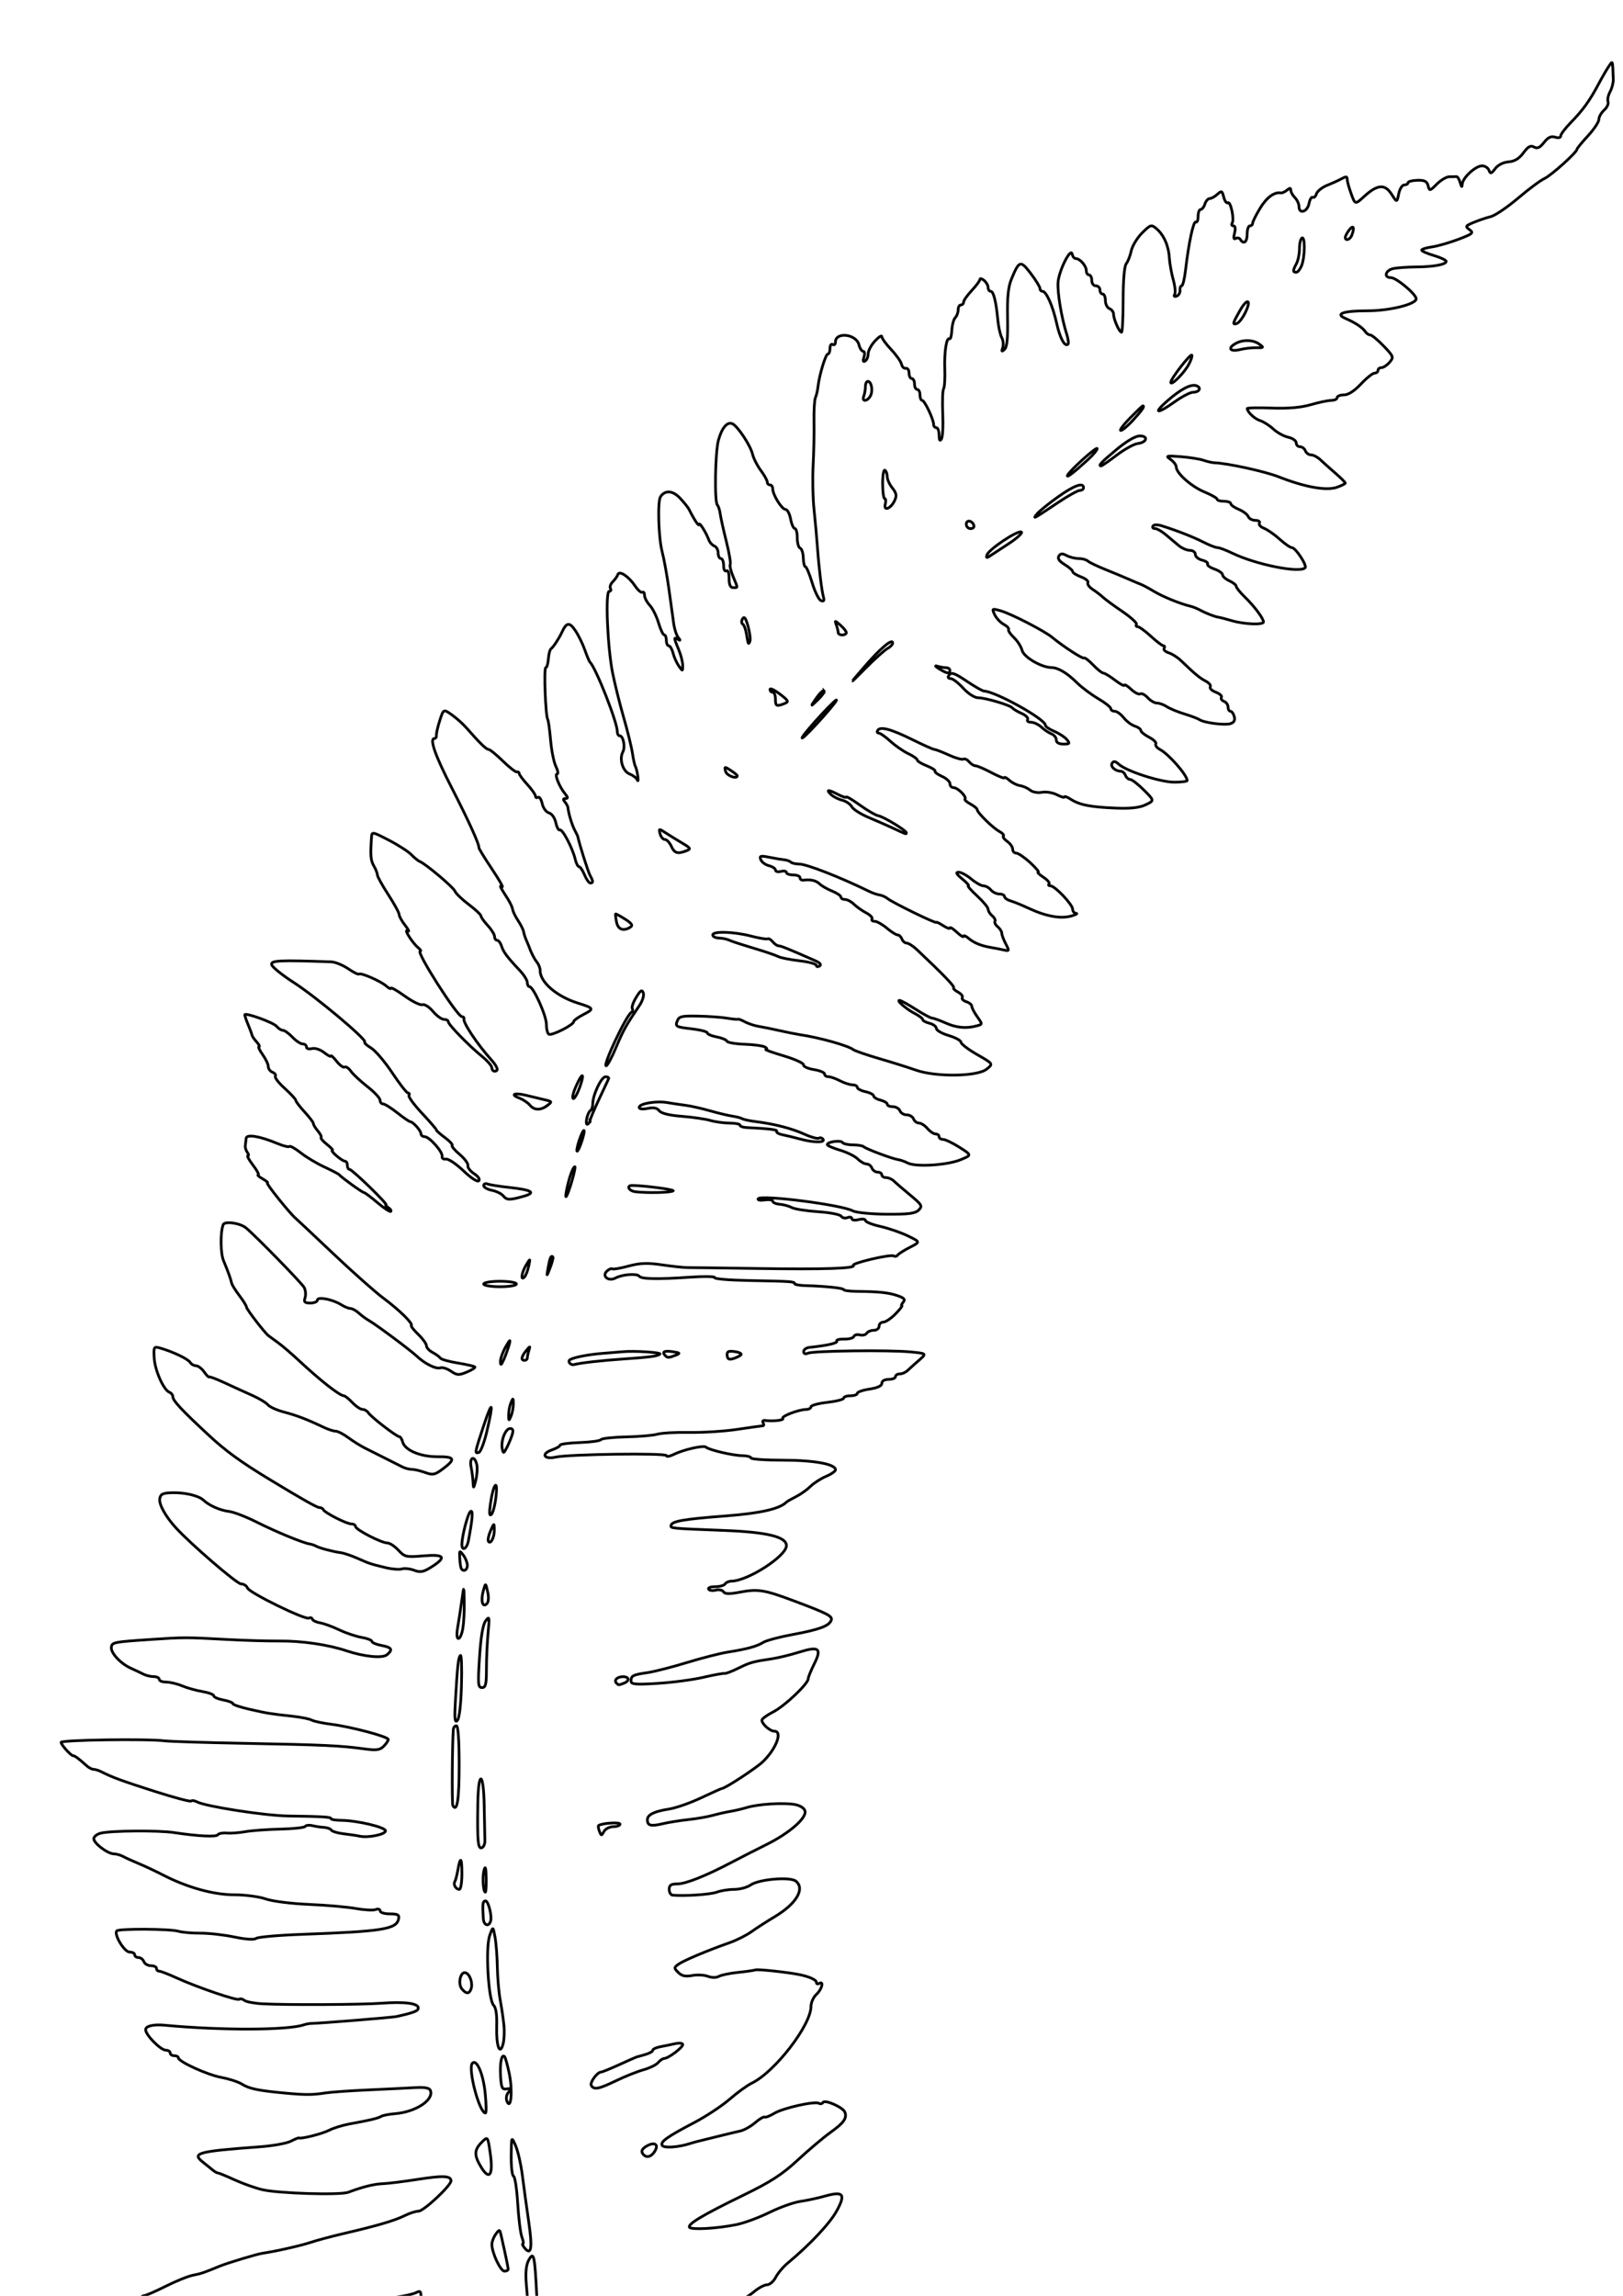 <?xml version="1.0" encoding="UTF-8" standalone="no"?>
<svg
   xmlns:dc="http://purl.org/dc/elements/1.1/"
   xmlns:cc="http://creativecommons.org/ns#"
   xmlns:rdf="http://www.w3.org/1999/02/22-rdf-syntax-ns#"
   xmlns:svg="http://www.w3.org/2000/svg"
   xmlns="http://www.w3.org/2000/svg"
   xmlns:sodipodi="http://sodipodi.sourceforge.net/DTD/sodipodi-0.dtd"
   xmlns:inkscape="http://www.inkscape.org/namespaces/inkscape"
   width="210mm"
   height="297mm"
   viewBox="0 0 210 297"
   version="1.1"
   id="svg8"
   inkscape:version="1.0.2-2 (e86c870879, 2021-01-15)"
   sodipodi:docname="swordfern.svg">
  <defs
     id="defs2" />
  <sodipodi:namedview
     id="base"
     pagecolor="#ffffff"
     bordercolor="#666666"
     borderopacity="1.0"
     inkscape:pageopacity="0.0"
     inkscape:pageshadow="2"
     inkscape:zoom="0.35"
     inkscape:cx="438.39758"
     inkscape:cy="719.65447"
     inkscape:document-units="mm"
     inkscape:current-layer="layer1"
     inkscape:document-rotation="0"
     showgrid="false"
     inkscape:window-width="1115"
     inkscape:window-height="704"
     inkscape:window-x="0"
     inkscape:window-y="0"
     inkscape:window-maximized="0" />
  <g
     inkscape:label="Layer 1"
     inkscape:groupmode="layer"
     id="layer1">
    <path
       style="fill:none;stroke:#000000;stroke-width:0.353;stroke-opacity:1"
       d="m 174.909,30.434 c 0.386,-1.005 0.203,-1.397 -0.326,-0.697 -0.285,0.377 -0.518,0.813 -0.518,0.97 0,0.505 0.623,0.304 0.844,-0.273 z"
       id="path156" />
    <path
       style="fill:none;stroke:#000000;stroke-width:0.353;stroke-opacity:1"
       d="m 168.429,34.32 c 0.432,-1.137 0.452,-3.79 0.026,-3.527 -0.175,0.108 -0.318,0.733 -0.318,1.389 0,0.656 -0.175,1.519 -0.388,1.918 -0.482,0.9 -0.487,1.124 -0.026,1.124 0.199,0 0.516,-0.407 0.706,-0.905 z"
       id="path154" />
    <path
       style="fill:none;stroke:#000000;stroke-width:0.353;stroke-opacity:1"
       d="m 161.085,40.525 c 0.895,-1.762 0.332,-2.075 -0.643,-0.358 -0.965,1.698 -1.006,1.872 -0.4,1.681 0.243,-0.076 0.712,-0.672 1.043,-1.323 z"
       id="path152" />
    <path
       style="fill:none;stroke:#000000;stroke-width:0.353;stroke-opacity:1"
       d="m 162.574,44.981 c 0.957,0.025 0.984,-0.009 0.374,-0.455 -0.783,-0.573 -2.071,-0.623 -3.017,-0.116 -1.125,0.602 -0.824,1.136 0.464,0.823 0.631,-0.153 1.611,-0.267 2.179,-0.252 z"
       id="path150" />
    <path
       style="fill:none;stroke:#000000;stroke-width:0.353;stroke-opacity:1"
       d="m 153.84,47.098 c 0.287,-0.552 0.454,-1.07 0.372,-1.153 -0.2,-0.2 -2.724,3.053 -2.724,3.51 0,0.544 1.762,-1.222 2.353,-2.357 z"
       id="path148" />
    <path
       style="fill:none;stroke:#000000;stroke-width:0.353;stroke-opacity:1"
       d="m 112.618,51.226 c 0.364,-0.651 0.147,-1.89 -0.33,-1.89 -0.171,0 -0.312,0.305 -0.312,0.677 0,0.372 -0.096,0.928 -0.214,1.235 -0.283,0.739 0.441,0.721 0.856,-0.021 z"
       id="path146" />
    <path
       style="fill:none;stroke:#000000;stroke-width:0.353;stroke-opacity:1"
       d="m 151.991,51.982 c 0.955,-0.679 2.017,-1.235 2.359,-1.235 0.834,0 1.152,-0.578 0.464,-0.842 -0.705,-0.271 -2.076,0.451 -3.856,2.031 -1.817,1.612 -1.207,1.64 1.033,0.047 z"
       id="path144" />
    <path
       style="fill:none;stroke:#000000;stroke-width:0.353;stroke-opacity:1"
       d="m 146.684,54.274 c 1.148,-1.271 1.475,-1.763 1.173,-1.763 -0.057,0 -0.804,0.714 -1.661,1.587 -0.857,0.873 -1.385,1.587 -1.173,1.587 0.212,0 0.959,-0.635 1.661,-1.412 z"
       id="path142" />
    <path
       style="fill:none;stroke:#000000;stroke-width:0.353;stroke-opacity:1"
       d="m 144.496,58.878 c 1.013,-0.767 2.235,-1.442 2.714,-1.499 1.191,-0.143 1.421,-0.987 0.268,-0.987 -0.555,0 -1.702,0.673 -3.028,1.777 -1.974,1.643 -2.405,2.104 -1.966,2.104 0.093,0 0.998,-0.628 2.012,-1.395 z"
       id="path140" />
    <path
       style="fill:none;stroke:#000000;stroke-width:0.353;stroke-opacity:1"
       d="m 140.816,59.42 c 0.631,-0.578 1.147,-1.2 1.147,-1.382 0,-0.369 -3.623,2.894 -3.844,3.462 -0.149,0.384 0.84,-0.378 2.697,-2.08 z"
       id="path138" />
    <path
       style="fill:none;stroke:#000000;stroke-width:0.353;stroke-opacity:1"
       d="m 115.767,64.738 c 0.281,-0.616 0.215,-0.966 -0.305,-1.607 -0.365,-0.451 -0.664,-1.11 -0.664,-1.465 0,-0.355 -0.135,-0.729 -0.301,-0.832 -0.166,-0.102 -0.298,0.682 -0.294,1.743 0.004,1.061 0.124,1.929 0.268,1.929 0.144,0 0.178,0.32 0.075,0.711 -0.255,0.974 0.736,0.585 1.221,-0.479 z"
       id="path136" />
    <path
       style="fill:none;stroke:#000000;stroke-width:0.353;stroke-opacity:1"
       d="m 136.937,64.987 c 1.263,-0.847 2.513,-1.54 2.778,-1.54 0.265,0 0.482,-0.159 0.482,-0.353 0,-0.739 -1.224,-0.296 -3.325,1.203 -1.199,0.856 -2.41,1.839 -2.691,2.184 -0.609,0.749 -0.521,0.702 2.755,-1.495 z"
       id="path134" />
    <path
       style="fill:none;stroke:#000000;stroke-width:0.353;stroke-opacity:1"
       d="m 126.006,67.967 c -0.218,-0.654 -0.977,-0.763 -0.977,-0.14 0,0.307 0.251,0.559 0.559,0.559 0.307,0 0.496,-0.189 0.419,-0.419 z"
       id="path132" />
    <path
       style="fill:none;stroke:#000000;stroke-width:0.353;stroke-opacity:1"
       d="m 130.488,70.353 c 1.169,-0.768 1.903,-1.453 1.647,-1.538 -0.551,-0.184 -4.141,2.218 -4.426,2.96 -0.135,0.352 -0.059,0.43 0.236,0.242 0.239,-0.153 1.384,-0.902 2.543,-1.664 z"
       id="path130" />
    <path
       style="fill:none;stroke:#000000;stroke-width:0.353;stroke-opacity:1"
       d="m 109.507,81.846 c 0,-0.164 -0.344,-0.601 -0.765,-0.97 -0.723,-0.635 -0.752,-0.636 -0.529,-0.026 0.13,0.355 0.236,0.792 0.236,0.97 0,0.178 0.238,0.324 0.529,0.324 0.291,0 0.529,-0.134 0.529,-0.298 z"
       id="path128" />
    <path
       style="fill:none;stroke:#000000;stroke-width:0.353;stroke-opacity:1"
       d="m 96.797,81.052 c -0.289,-1.075 -0.489,-1.359 -0.708,-1.006 -0.172,0.278 -0.169,0.576 0.007,0.685 0.171,0.106 0.388,0.666 0.482,1.244 0.228,1.408 0.257,1.471 0.453,0.99 0.093,-0.228 -0.012,-1.089 -0.234,-1.913 z"
       id="path126" />
    <path
       style="fill:none;stroke:#000000;stroke-width:0.353;stroke-opacity:1"
       d="m 122.912,86.731 c 0,-0.194 -0.225,-0.353 -0.5,-0.353 -0.275,0 -0.791,-0.09 -1.147,-0.201 -0.355,-0.11 -0.249,0.043 0.236,0.34 1.042,0.639 1.411,0.695 1.411,0.213 z"
       id="path124" />
    <path
       style="fill:none;stroke:#000000;stroke-width:0.353;stroke-opacity:1"
       d="m 114.844,83.884 c 0.363,-0.194 0.66,-0.51 0.66,-0.702 0,-0.656 -1.637,0.724 -3.684,3.106 -2.047,2.382 -2.047,2.382 0.158,0.166 1.213,-1.219 2.502,-2.376 2.865,-2.57 z"
       id="path122" />
    <path
       style="fill:none;stroke:#000000;stroke-width:0.353;stroke-opacity:1"
       d="m 106.616,89.367 c -0.114,-0.114 -0.566,0.318 -1.004,0.959 -0.797,1.167 -0.797,1.167 0.207,0.207 0.552,-0.528 0.911,-1.053 0.797,-1.167 z"
       id="path120" />
    <path
       style="fill:none;stroke:#000000;stroke-width:0.353;stroke-opacity:1"
       d="m 101.518,91.01 c 0.578,-0.227 0.506,-0.371 -0.617,-1.228 -0.7,-0.534 -1.272,-0.804 -1.272,-0.6 0,0.204 0.159,0.371 0.353,0.371 0.194,0 0.353,0.397 0.353,0.882 0,0.929 0.127,0.991 1.184,0.575 z"
       id="path118" />
    <path
       style="fill:none;stroke:#000000;stroke-width:0.353;stroke-opacity:1"
       d="m 108.204,90.647 c 0.404,-0.8 -3.936,3.87 -4.392,4.726 -0.207,0.388 0.633,-0.389 1.866,-1.728 1.233,-1.338 2.37,-2.688 2.527,-2.999 z"
       id="path116" />
    <path
       style="fill:none;stroke:#000000;stroke-width:0.353;stroke-opacity:1"
       d="m 138.037,95.672 c -0.266,-0.321 -1,-0.799 -1.631,-1.063 -0.631,-0.264 -1.147,-0.621 -1.147,-0.793 0,-0.781 -6.403,-4.344 -7.938,-4.416 -0.194,-0.009 -1.125,-0.534 -2.068,-1.166 -1.845,-1.237 -2.181,-1.343 -2.518,-0.797 -0.12,0.194 0.004,0.353 0.275,0.353 0.271,0 0.999,0.556 1.617,1.235 0.636,0.699 1.464,1.236 1.909,1.239 0.973,0.005 4.207,0.967 4.471,1.33 0.107,0.147 0.64,0.463 1.185,0.703 0.545,0.239 0.892,0.593 0.773,0.787 -0.119,0.193 0.08,0.351 0.443,0.351 0.363,0 0.968,0.286 1.344,0.635 0.376,0.349 0.962,0.741 1.301,0.871 0.34,0.13 0.617,0.479 0.617,0.776 0,0.348 0.33,0.54 0.925,0.54 0.821,0 0.87,-0.066 0.441,-0.584 z"
       id="path114" />
    <path
       style="fill:none;stroke:#000000;stroke-width:0.353;stroke-opacity:1"
       d="m 95.395,100.353 c 0,-0.075 -0.38,-0.385 -0.845,-0.689 -0.797,-0.522 -0.834,-0.514 -0.664,0.136 0.145,0.554 1.509,1.054 1.509,0.553 z"
       id="path112" />
    <path
       style="fill:none;stroke:#000000;stroke-width:0.353;stroke-opacity:1"
       d="m 117.268,107.725 c 0,-0.288 -2.957,-2.081 -3.611,-2.19 -0.337,-0.056 -1.408,-0.674 -2.381,-1.373 -0.973,-0.699 -1.769,-1.172 -1.769,-1.052 0,0.12 -0.468,-0.024 -1.041,-0.32 -1.307,-0.676 -1.625,-0.684 -0.967,-0.026 0.281,0.281 0.932,0.617 1.446,0.746 0.514,0.129 1.082,0.511 1.263,0.85 0.181,0.339 1.169,0.967 2.196,1.396 1.026,0.429 2.501,1.079 3.277,1.443 1.629,0.765 1.587,0.751 1.587,0.526 z"
       id="path110" />
    <path
       style="fill:none;stroke:#000000;stroke-width:0.353;stroke-opacity:1"
       d="m 88.833,110.055 c 0.591,-0.232 0.525,-0.347 -0.56,-0.988 -0.676,-0.399 -1.639,-0.994 -2.141,-1.323 -0.885,-0.58 -0.907,-0.576 -0.722,0.13 0.105,0.401 0.385,0.728 0.622,0.728 0.237,0 0.612,0.397 0.833,0.882 0.414,0.908 0.812,1.024 1.968,0.57 z"
       id="path108" />
    <path
       style="fill:none;stroke:#000000;stroke-width:0.353;stroke-opacity:1"
       d="m 81.575,119.937 c 0.347,-0.22 0.168,-0.486 -0.696,-1.033 -0.64,-0.405 -1.193,-0.706 -1.23,-0.669 -0.036,0.037 0.018,0.505 0.12,1.038 0.189,0.983 0.893,1.242 1.806,0.663 z"
       id="path106" />
    <path
       style="fill:none;stroke:#000000;stroke-width:0.353;stroke-opacity:1"
       d="m 105.427,124.254 c -3.477,-1.526 -4.383,-1.893 -4.677,-1.893 -0.181,0 -0.525,-0.236 -0.765,-0.525 -0.24,-0.289 -0.54,-0.461 -0.666,-0.383 -0.127,0.078 -1.096,-0.082 -2.154,-0.357 -2.229,-0.578 -4.945,-0.659 -4.945,-0.146 0,0.194 0.318,0.373 0.706,0.397 0.793,0.05 1.01,0.1 1.764,0.412 0.291,0.121 1.64,0.552 2.999,0.959 1.358,0.407 2.714,0.871 3.013,1.03 0.299,0.159 1.529,0.404 2.734,0.544 1.205,0.14 2.191,0.407 2.191,0.593 0,0.186 0.188,0.223 0.418,0.081 0.271,-0.168 0.055,-0.418 -0.617,-0.713 z"
       id="path104" />
    <path
       style="fill:none;stroke:#000000;stroke-width:0.353;stroke-opacity:1"
       d="m 79.711,135.502 c 0.951,-2.26 1.278,-2.845 3.013,-5.404 0.41,-0.605 0.637,-1.335 0.514,-1.656 -0.175,-0.456 -0.363,-0.339 -0.918,0.575 -0.384,0.631 -0.613,1.286 -0.508,1.455 0.104,0.169 0.045,0.397 -0.132,0.506 -0.67,0.414 -3.726,6.905 -3.251,6.905 0.154,0 0.731,-1.072 1.283,-2.381 z"
       id="path102" />
    <path
       style="fill:none;stroke:#000000;stroke-width:0.353;stroke-opacity:1"
       d="m 75.082,140.455 c 0.646,-1.897 0.169,-1.652 -0.663,0.339 -0.304,0.728 -0.406,1.323 -0.228,1.323 0.178,0 0.579,-0.748 0.891,-1.662 z"
       id="path100" />
    <path
       style="fill:none;stroke:#000000;stroke-width:0.353;stroke-opacity:1"
       d="m 70.833,143.005 c 0.626,-0.474 0.607,-0.513 -0.353,-0.73 -0.557,-0.126 -1.625,-0.383 -2.372,-0.57 -1.546,-0.388 -2.175,-0.127 -0.881,0.365 0.471,0.179 1.069,0.581 1.327,0.892 0.574,0.692 1.401,0.708 2.279,0.043 z"
       id="path98" />
    <path
       style="fill:none;stroke:#000000;stroke-width:0.353;stroke-opacity:1"
       d="m 76.345,144.967 c 0,-0.156 0.513,-1.377 1.14,-2.713 0.627,-1.337 1.196,-2.549 1.264,-2.695 0.068,-0.146 -0.11,-0.265 -0.397,-0.265 -0.546,0 -1.655,2.354 -1.655,3.514 0,0.373 -0.14,0.764 -0.311,0.87 -0.171,0.106 -0.386,0.586 -0.478,1.068 -0.092,0.482 -0.032,0.793 0.134,0.69 0.166,-0.103 0.302,-0.314 0.302,-0.47 z"
       id="path96" />
    <path
       style="fill:none;stroke:#000000;stroke-width:0.353;stroke-opacity:1"
       d="m 106.504,147.403 c -0.122,-0.197 -0.364,-0.27 -0.539,-0.162 -0.174,0.108 -1.017,-0.123 -1.871,-0.512 -1.633,-0.744 -3.879,-1.325 -6.298,-1.629 -0.794,-0.1 -1.584,-0.268 -1.756,-0.374 -0.172,-0.106 -0.744,-0.256 -1.272,-0.332 -0.528,-0.077 -1.833,-0.389 -2.901,-0.694 -1.067,-0.305 -2.496,-0.625 -3.175,-0.712 -0.679,-0.086 -1.751,-0.246 -2.381,-0.354 -1.411,-0.242 -3.616,0.139 -3.616,0.624 0,0.213 0.449,0.268 1.107,0.136 0.771,-0.154 1.226,-0.063 1.499,0.301 0.253,0.337 1.286,0.592 2.903,0.718 1.381,0.107 3.046,0.349 3.702,0.537 0.655,0.188 1.788,0.342 2.517,0.342 0.729,0 1.325,0.119 1.325,0.265 0,0.146 0.357,0.283 0.794,0.306 3.178,0.164 4.097,0.281 3.958,0.505 -0.087,0.141 0.276,0.343 0.808,0.448 0.532,0.105 1.522,0.345 2.201,0.533 1.696,0.468 3.268,0.497 2.995,0.055 z"
       id="path94" />
    <path
       style="fill:none;stroke:#000000;stroke-width:0.353;stroke-opacity:1"
       d="m 75.586,146.35 c 0,-0.291 -0.214,0.026 -0.475,0.706 -0.262,0.679 -0.475,1.473 -0.475,1.764 0,0.291 0.214,-0.026 0.475,-0.706 0.262,-0.679 0.475,-1.473 0.475,-1.764 z"
       id="path92" />
    <path
       style="fill:none;stroke:#000000;stroke-width:0.353;stroke-opacity:1"
       d="m 87.103,154.054 c 0.166,-0.166 -3.692,-0.676 -5.281,-0.697 -0.843,-0.011 -0.477,0.715 0.411,0.817 1.598,0.183 4.641,0.109 4.87,-0.119 z"
       id="path90" />
    <path
       style="fill:none;stroke:#000000;stroke-width:0.353;stroke-opacity:1"
       d="m 73.997,152.788 c 0.3,-1.019 0.472,-1.852 0.38,-1.852 -0.226,0 -0.709,1.326 -1.027,2.822 -0.378,1.776 0.007,1.199 0.647,-0.97 z"
       id="path88" />
    <path
       style="fill:none;stroke:#000000;stroke-width:0.353;stroke-opacity:1"
       d="m 67.683,154.779 c 1.753,-0.487 1.192,-0.841 -1.857,-1.172 -1.226,-0.133 -2.456,-0.329 -2.734,-0.436 -0.278,-0.107 -0.505,-0.014 -0.505,0.205 0,0.22 0.473,0.494 1.05,0.609 0.578,0.116 1.232,0.429 1.454,0.697 0.486,0.586 0.788,0.597 2.591,0.096 z"
       id="path86" />
    <path
       style="fill:none;stroke:#000000;stroke-width:0.353;stroke-opacity:1"
       d="m 71.536,162.607 c -0.228,-0.259 -0.394,0.116 -0.614,1.382 -0.215,1.235 -0.215,1.235 0.265,0 0.264,-0.679 0.421,-1.301 0.35,-1.382 z"
       id="path84" />
    <path
       style="fill:none;stroke:#000000;stroke-width:0.353;stroke-opacity:1"
       d="m 68.403,163.812 c 0.221,-1.058 0.221,-1.058 -0.315,-0.176 -0.597,0.981 -0.766,2.113 -0.234,1.57 0.18,-0.184 0.427,-0.811 0.549,-1.393 z"
       id="path82" />
    <path
       style="fill:none;stroke:#000000;stroke-width:0.353;stroke-opacity:1"
       d="m 66.82,166.106 c 0,-0.196 -0.941,-0.353 -2.117,-0.353 -1.176,0 -2.117,0.157 -2.117,0.353 0,0.196 0.941,0.353 2.117,0.353 1.176,0 2.117,-0.157 2.117,-0.353 z"
       id="path80" />
    <path
       style="fill:none;stroke:#000000;stroke-width:0.353;stroke-opacity:1"
       d="m 87.457,175.306 c 0.602,-0.235 0.537,-0.3 -0.441,-0.443 -1.096,-0.161 -1.417,0.027 -0.911,0.533 0.28,0.28 0.429,0.271 1.352,-0.089 z"
       id="path78" />
    <path
       style="fill:none;stroke:#000000;stroke-width:0.353;stroke-opacity:1"
       d="m 95.863,175.282 c 0.16,-0.148 -0.185,-0.339 -0.767,-0.424 -0.856,-0.126 -1.049,-0.033 -1.01,0.485 0.036,0.473 0.236,0.584 0.767,0.424 0.395,-0.119 0.85,-0.337 1.01,-0.485 z"
       id="path76" />
    <path
       style="fill:none;stroke:#000000;stroke-width:0.353;stroke-opacity:1"
       d="m 68.232,175.659 c 0,-0.178 0.092,-0.615 0.205,-0.97 0.188,-0.591 0.158,-0.588 -0.353,0.039 -0.639,0.784 -0.716,1.255 -0.205,1.255 0.194,0 0.353,-0.146 0.353,-0.324 z"
       id="path74" />
    <path
       style="fill:none;stroke:#000000;stroke-width:0.353;stroke-opacity:1"
       d="m 76.698,176.16 c 1.067,-0.122 2.893,-0.285 4.057,-0.361 3.276,-0.215 4.369,-0.363 4.635,-0.629 0.216,-0.216 -3.407,-0.444 -4.811,-0.303 -0.291,0.029 -1.402,0.12 -2.469,0.201 -1.875,0.143 -3.769,0.498 -4.327,0.812 -0.417,0.235 0.061,0.796 0.546,0.64 0.236,-0.076 1.303,-0.238 2.37,-0.36 z"
       id="path72" />
    <path
       style="fill:none;stroke:#000000;stroke-width:0.353;stroke-opacity:1"
       d="m 65.907,173.867 c 0.175,-0.663 0.058,-0.576 -0.471,0.353 -0.387,0.679 -0.697,1.552 -0.689,1.94 0.011,0.535 0.124,0.45 0.471,-0.353 0.251,-0.582 0.561,-1.455 0.689,-1.94 z"
       id="path70" />
    <path
       style="fill:none;stroke:#000000;stroke-width:0.353;stroke-opacity:1"
       d="m 66.418,181.628 c 0,-0.804 -0.027,-0.82 -0.303,-0.176 -0.167,0.388 -0.303,1.102 -0.303,1.587 0,0.804 0.027,0.82 0.303,0.176 0.167,-0.388 0.303,-1.102 0.303,-1.587 z"
       id="path68" />
    <path
       style="fill:none;stroke:#000000;stroke-width:0.353;stroke-opacity:1"
       d="m 66.271,185.597 c 0.176,-0.574 0.1,-0.794 -0.274,-0.794 -0.603,0 -1.227,1.626 -1.01,2.631 0.137,0.634 0.186,0.62 0.595,-0.176 0.245,-0.477 0.555,-1.224 0.689,-1.661 z"
       id="path66" />
    <path
       style="fill:none;stroke:#000000;stroke-width:0.353;stroke-opacity:1"
       d="m 63.007,185.128 c 0.89,-3.821 0.708,-4.108 -0.429,-0.678 -1.163,3.508 -1.185,3.632 -0.615,3.442 0.239,-0.08 0.709,-1.323 1.044,-2.763 z"
       id="path64" />
    <path
       style="fill:none;stroke:#000000;stroke-width:0.353;stroke-opacity:1"
       d="m 61.693,189.477 c -0.283,-1.266 -0.993,-0.969 -0.738,0.309 0.121,0.606 0.237,1.519 0.257,2.028 0.031,0.805 0.077,0.765 0.347,-0.309 0.171,-0.679 0.231,-1.592 0.134,-2.028 z"
       id="path62" />
    <path
       style="fill:none;stroke:#000000;stroke-width:0.353;stroke-opacity:1"
       d="m 64.174,193.622 c 0.277,-2.446 -0.349,-1.671 -0.713,0.882 -0.176,1.233 -0.139,1.658 0.121,1.411 0.205,-0.194 0.471,-1.226 0.592,-2.293 z"
       id="path60" />
    <path
       style="fill:none;stroke:#000000;stroke-width:0.353;stroke-opacity:1"
       d="m 63.964,197.856 c -0.023,-0.859 -0.035,-0.854 -0.49,0.176 -0.257,0.582 -0.383,1.194 -0.28,1.361 0.287,0.466 0.796,-0.55 0.77,-1.537 z"
       id="path58" />
    <path
       style="fill:none;stroke:#000000;stroke-width:0.353;stroke-opacity:1"
       d="m 60.6,199.355 c 0.542,-2.833 0.634,-4.046 0.29,-3.834 -0.344,0.212 -1.125,3.194 -1.125,4.292 0,0.9 0.643,0.548 0.835,-0.458 z"
       id="path56" />
    <path
       style="fill:none;stroke:#000000;stroke-width:0.353;stroke-opacity:1"
       d="m 60.47,202.509 c 0,-0.351 -0.234,-0.946 -0.52,-1.323 -0.493,-0.65 -0.517,-0.63 -0.466,0.374 0.029,0.582 0.114,1.177 0.188,1.323 0.259,0.51 0.798,0.258 0.798,-0.374 z"
       id="path54" />
    <path
       style="fill:none;stroke:#000000;stroke-width:0.353;stroke-opacity:1"
       d="m 63.097,205.916 c -0.267,-1.181 -0.267,-1.181 -0.563,-0.123 -0.359,1.284 -0.102,2.237 0.453,1.681 0.232,-0.232 0.274,-0.832 0.11,-1.558 z"
       id="path52" />
    <path
       style="fill:none;stroke:#000000;stroke-width:0.353;stroke-opacity:1"
       d="m 59.891,210.644 c 0.12,-0.728 0.2,-2.275 0.176,-3.44 -0.042,-2.117 -0.042,-2.117 -0.312,-0.176 -0.148,1.067 -0.386,2.615 -0.528,3.44 -0.161,0.934 -0.126,1.499 0.093,1.499 0.193,0 0.45,-0.595 0.57,-1.323 z"
       id="path50" />
    <path
       style="fill:none;stroke:#000000;stroke-width:0.353;stroke-opacity:1"
       d="m 80.726,217.75 c 0.779,-0.299 0.697,-0.844 -0.127,-0.844 -0.736,0 -1.202,0.465 -0.834,0.833 0.276,0.276 0.272,0.276 0.961,0.011 z"
       id="path48" />
    <path
       style="fill:none;stroke:#000000;stroke-width:0.353;stroke-opacity:1"
       d="m 62.94,215.899 c 0,-1.33 0.097,-3.433 0.215,-4.674 0.197,-2.068 0.17,-2.197 -0.318,-1.541 -0.355,0.476 -0.618,2.039 -0.789,4.674 -0.229,3.528 -0.194,3.959 0.318,3.959 0.475,0 0.575,-0.419 0.575,-2.418 z"
       id="path46" />
    <path
       style="fill:none;stroke:#000000;stroke-width:0.353;stroke-opacity:1"
       d="m 59.708,218.035 c 0.066,-2.271 0.005,-4.014 -0.136,-3.875 -0.271,0.269 -0.367,1.142 -0.648,5.881 -0.135,2.287 -0.08,2.864 0.244,2.541 0.261,-0.26 0.465,-1.978 0.539,-4.547 z"
       id="path44" />
    <path
       style="fill:none;stroke:#000000;stroke-width:0.353;stroke-opacity:1"
       d="m 59.412,228.35 c 0,-3.161 -0.134,-5.094 -0.353,-5.094 -0.194,0 -0.372,0.198 -0.396,0.441 -0.146,1.484 -0.204,9.66 -0.07,9.884 0.554,0.924 0.819,-0.77 0.819,-5.23 z"
       id="path42" />
    <path
       style="fill:none;stroke:#000000;stroke-width:0.353;stroke-opacity:1"
       d="m 79.362,236.308 c 0.475,0 0.864,-0.149 0.864,-0.331 0,-0.285 -2.41,-0.122 -2.778,0.189 -0.072,0.061 -0.022,0.396 0.112,0.744 0.231,0.6 0.262,0.601 0.59,0.015 0.191,-0.34 0.736,-0.617 1.211,-0.617 z"
       id="path40" />
    <path
       style="fill:none;stroke:#000000;stroke-width:0.353;stroke-opacity:1"
       d="m 62.738,238.131 c -0.014,-0.42 -0.054,-2.463 -0.088,-4.539 -0.074,-4.465 -0.759,-4.677 -0.829,-0.256 -0.076,4.779 0.019,5.868 0.502,5.707 0.243,-0.081 0.43,-0.491 0.416,-0.911 z"
       id="path38" />
    <path
       style="fill:none;stroke:#000000;stroke-width:0.353;stroke-opacity:1"
       d="m 59.765,242.423 c 0,-2.178 -0.196,-2.36 -0.526,-0.489 -0.116,0.657 -0.292,1.327 -0.392,1.489 -0.227,0.368 0.143,1 0.586,1 0.183,0 0.332,-0.9 0.332,-1.999 z"
       id="path36" />
    <path
       style="fill:none;stroke:#000000;stroke-width:0.353;stroke-opacity:1"
       d="m 62.905,242.923 c -0.025,-1.339 -0.103,-1.609 -0.279,-0.975 -0.233,0.838 -0.108,2.827 0.178,2.827 0.075,0 0.121,-0.833 0.101,-1.852 z"
       id="path34" />
    <path
       style="fill:none;stroke:#000000;stroke-width:0.353;stroke-opacity:1"
       d="m 63.468,248.567 c 0.237,-0.682 -0.31,-2.782 -0.693,-2.663 -0.323,0.1 -0.357,0.429 -0.238,2.311 0.054,0.848 0.677,1.084 0.931,0.353 z"
       id="path32" />
    <path
       style="fill:none;stroke:#000000;stroke-width:0.353;stroke-opacity:1"
       d="m 60.938,257.333 c 0.274,-0.714 -0.103,-1.894 -0.675,-2.114 -0.669,-0.257 -1.062,1.4 -0.494,2.084 0.545,0.657 0.924,0.667 1.169,0.029 z"
       id="path30" />
    <path
       style="fill:none;stroke:#000000;stroke-width:0.353;stroke-opacity:1"
       d="m 65.2,261.958 c -0.086,-0.816 -0.303,-2.278 -0.482,-3.248 -0.179,-0.97 -0.344,-2.875 -0.367,-4.233 -0.023,-1.358 -0.158,-3.104 -0.3,-3.881 -0.258,-1.411 -0.258,-1.411 -0.692,-0.193 -0.558,1.569 -0.178,8.323 0.508,9.008 0.306,0.306 0.445,1.24 0.401,2.707 -0.076,2.558 0.403,3.885 0.828,2.295 0.143,-0.534 0.189,-1.639 0.103,-2.455 z"
       id="path28" />
    <path
       style="fill:none;stroke:#000000;stroke-width:0.353;stroke-opacity:1"
       d="m 79.729,269.168 c 1.147,-0.554 2.741,-1.189 3.542,-1.413 0.802,-0.223 1.654,-0.643 1.895,-0.934 0.241,-0.29 0.592,-0.528 0.781,-0.528 0.514,0 2.393,-1.409 2.393,-1.795 0,-0.185 -0.437,-0.238 -0.97,-0.119 -0.534,0.119 -1.407,0.299 -1.94,0.4 -0.534,0.101 -0.97,0.306 -0.97,0.457 0,0.151 -0.437,0.398 -0.97,0.549 -0.534,0.151 -1.05,0.298 -1.147,0.327 -0.097,0.029 -1.109,0.479 -2.249,0.999 -1.14,0.52 -2.187,0.946 -2.327,0.946 -0.495,0 -1.488,1.372 -1.259,1.742 0.357,0.578 0.961,0.459 3.221,-0.632 z"
       id="path26" />
    <path
       style="fill:none;stroke:#000000;stroke-width:0.353;stroke-opacity:1"
       d="m 65.905,268.304 c -0.229,-1.126 -0.509,-2.141 -0.624,-2.255 -0.38,-0.38 -0.621,0.842 -0.51,2.584 0.094,1.481 0.205,1.702 0.796,1.6 0.588,-0.102 0.621,-0.04 0.225,0.436 -0.276,0.333 -0.353,0.806 -0.19,1.178 0.52,1.193 0.741,-1.386 0.303,-3.542 z"
       id="path24" />
    <path
       style="fill:none;stroke:#000000;stroke-width:0.353;stroke-opacity:1"
       d="m 62.782,270.828 c -0.246,-2.498 -1.085,-4.49 -1.653,-3.922 -0.635,0.635 0.888,6.445 1.689,6.445 0.117,0 0.101,-1.135 -0.036,-2.522 z"
       id="path22" />
    <path
       style="fill:none;stroke:#000000;stroke-width:0.353;stroke-opacity:1"
       d="m 84.72,278.305 c 0.536,-0.859 0.02,-1.25 -0.959,-0.726 -0.735,0.393 -0.887,0.77 -0.478,1.18 0.427,0.427 1,0.246 1.437,-0.454 z"
       id="path20" />
    <path
       style="fill:none;stroke:#000000;stroke-width:0.353;stroke-opacity:1"
       d="m 63.433,278.572 c -0.316,-2.224 -0.316,-2.224 -1.11,-1.43 -0.983,0.983 -0.997,1.692 -0.063,3.222 1.079,1.77 1.573,1.016 1.174,-1.792 z"
       id="path18" />
    <path
       style="fill:none;stroke:#000000;stroke-width:0.353;stroke-opacity:1"
       d="m 68.416,287.46 c -0.268,-1.843 -0.638,-4.541 -0.822,-5.996 -0.184,-1.455 -0.579,-3.201 -0.878,-3.881 -0.543,-1.235 -0.543,-1.235 -0.572,1.294 -0.016,1.391 0.121,2.581 0.304,2.646 0.183,0.065 0.426,1.669 0.541,3.566 0.115,1.897 0.358,3.841 0.541,4.322 0.183,0.48 0.237,0.873 0.121,0.873 -0.116,0 -0.008,0.245 0.241,0.544 0.85,1.024 1.012,-0.018 0.524,-3.367 z"
       id="path16" />
    <path
       style="fill:none;stroke:#000000;stroke-width:0.353;stroke-opacity:1"
       d="m 65.753,293.547 c -0.008,-0.244 -0.412,-2.174 -0.905,-4.321 -0.196,-0.853 -0.218,-0.86 -0.703,-0.197 -0.275,0.376 -0.5,0.968 -0.5,1.315 0,1.093 1.113,3.467 1.626,3.467 0.27,0 0.487,-0.119 0.482,-0.265 z"
       id="path14" />
    <path
       style="fill:none;stroke:#000000;stroke-width:0.353;stroke-opacity:1"
       d="m 69.447,296.898 c -0.259,-5.19 -0.38,-5.711 -1.044,-4.498 -0.323,0.59 -0.426,1.582 -0.312,2.999 0.413,5.128 0.539,5.821 1.058,5.821 0.434,0 0.48,-0.675 0.298,-4.322 z"
       id="path12" />
    <path
       style="fill:none;stroke:#000000;stroke-width:0.353;stroke-opacity:1"
       d="m 65.602,299.9 c -0.145,-0.377 -0.333,-0.445 -0.57,-0.208 -0.237,0.237 -0.213,0.694 0.074,1.382 0.414,0.991 0.434,0.999 0.57,0.208 0.078,-0.451 0.044,-1.073 -0.074,-1.382 z"
       id="path10" />
    <path
       style="fill:none;stroke:#000000;stroke-width:0.353;stroke-opacity:1"
       d="m 30.308,310.917 c -3.223,-0.733 -5.813,-1.774 -5.819,-2.337 -0.005,-0.484 5.17,-2.382 8.1,-2.971 0.673,-0.135 1.466,-0.373 1.764,-0.528 0.297,-0.155 1.414,-0.539 2.481,-0.854 1.067,-0.314 2.178,-0.671 2.469,-0.794 0.291,-0.123 0.767,-0.265 1.058,-0.317 0.811,-0.143 3.638,-0.878 4.233,-1.1 0.291,-0.109 0.834,-0.256 1.207,-0.328 0.373,-0.072 0.849,-0.265 1.058,-0.429 0.209,-0.164 1.254,-0.624 2.321,-1.023 4.36,-1.626 5.292,-2.173 5.292,-3.103 0,-0.725 -0.108,-0.821 -0.617,-0.553 -0.34,0.179 -1.49,0.446 -2.558,0.593 -1.067,0.148 -2.337,0.328 -2.822,0.401 -0.485,0.073 -1.358,0.196 -1.94,0.274 -0.582,0.078 -1.455,0.251 -1.94,0.384 -1.44,0.394 -3.089,0.529 -8.119,0.664 -2.622,0.07 -5.321,0.278 -5.997,0.461 -1.684,0.457 -6.899,0.286 -11.99,-0.393 -0.626,-0.084 -0.707,-0.308 -0.457,-1.265 0.103,-0.393 0.367,-0.714 0.586,-0.715 0.22,-7e-4 1.481,-0.546 2.803,-1.211 1.322,-0.666 2.909,-1.309 3.528,-1.431 1.074,-0.21 1.397,-0.319 3.418,-1.155 1.061,-0.439 4.903,-1.597 5.644,-1.701 1.608,-0.227 4.948,-0.982 6.174,-1.396 0.776,-0.262 2.76,-0.791 4.41,-1.176 4.291,-1 6.487,-1.648 7.789,-2.298 0.626,-0.312 1.428,-0.568 1.782,-0.568 0.656,0 4.187,-3.304 4.187,-3.918 0,-0.66 -1.024,-0.708 -4.283,-0.198 -1.816,0.284 -3.857,0.537 -4.536,0.563 -1.144,0.044 -2.585,0.401 -4.472,1.109 -1.046,0.393 -9.071,0.151 -11.125,-0.335 -0.914,-0.216 -2.531,-0.791 -3.593,-1.277 -1.062,-0.486 -2.028,-0.884 -2.146,-0.884 -0.118,0 -0.406,-0.159 -0.64,-0.353 -0.234,-0.194 -0.823,-0.667 -1.308,-1.051 -1.485,-1.176 -0.684,-1.391 7.408,-1.985 1.649,-0.121 3.434,-0.443 3.965,-0.716 0.532,-0.273 1.008,-0.467 1.058,-0.433 0.251,0.172 3.015,-0.527 3.906,-0.987 0.559,-0.289 1.755,-0.659 2.658,-0.822 2.599,-0.469 3.681,-0.728 4.084,-0.977 0.206,-0.127 1.008,-0.283 1.781,-0.345 2.676,-0.215 5.053,-1.774 4.58,-3.005 -0.127,-0.33 -0.733,-0.439 -2.023,-0.365 -1.013,0.059 -3.747,0.192 -6.075,0.297 -2.328,0.105 -4.789,0.279 -5.468,0.386 -1.718,0.271 -2.63,0.271 -5.468,7.1e-4 -3.316,-0.315 -4.437,-0.556 -5.382,-1.154 -0.438,-0.277 -1.628,-0.661 -2.646,-0.853 -1.85,-0.349 -5.552,-2.044 -5.553,-2.543 -3.5e-4,-0.146 -0.239,-0.265 -0.53,-0.265 -0.291,0 -0.529,-0.159 -0.529,-0.353 0,-0.194 -0.243,-0.353 -0.541,-0.353 -0.683,0 -2.634,-1.969 -2.634,-2.658 0,-0.478 1.015,-0.716 2.469,-0.578 7.216,0.685 15.942,0.661 17.992,-0.049 0.291,-0.101 0.767,-0.185 1.058,-0.187 0.999,-0.006 10.407,-0.77 10.936,-0.887 2.26,-0.502 2.822,-0.724 2.822,-1.113 0,-0.602 -1.779,-0.83 -4.763,-0.61 -2.617,0.193 -12.088,0.24 -15.346,0.077 -1.067,-0.053 -2.143,-0.255 -2.39,-0.447 -0.247,-0.192 -0.542,-0.257 -0.656,-0.144 -0.236,0.236 -5.394,-1.524 -8.165,-2.786 -1.024,-0.466 -2.016,-0.848 -2.205,-0.848 -0.189,0 -0.343,-0.159 -0.343,-0.353 0,-0.194 -0.322,-0.353 -0.717,-0.353 -0.394,0 -0.808,-0.238 -0.92,-0.529 -0.112,-0.291 -0.424,-0.529 -0.694,-0.529 -0.27,0 -0.491,-0.159 -0.491,-0.353 0,-0.194 -0.299,-0.353 -0.665,-0.353 -0.68,0 -2.072,-2.319 -1.647,-2.744 0.307,-0.307 6.892,-0.267 7.957,0.048 0.485,0.143 1.774,0.257 2.864,0.252 1.09,-0.005 3.067,0.219 4.393,0.496 1.474,0.308 2.561,0.379 2.798,0.182 0.213,-0.177 2.84,-0.412 5.838,-0.521 10.649,-0.39 12.351,-0.664 12.615,-2.038 0.095,-0.492 -0.134,-0.615 -1.142,-0.615 -0.693,0 -1.261,-0.176 -1.261,-0.391 0,-0.216 -0.257,-0.292 -0.576,-0.169 -0.317,0.122 -1.468,0.06 -2.558,-0.136 -1.09,-0.196 -3.818,-0.435 -6.063,-0.529 -2.298,-0.097 -4.745,-0.407 -5.601,-0.708 -0.836,-0.295 -2.662,-0.536 -4.059,-0.536 -2.703,0 -6.113,-0.951 -9.283,-2.588 -0.919,-0.475 -2.306,-1.126 -3.082,-1.448 -0.776,-0.321 -1.687,-0.736 -2.024,-0.92 -0.337,-0.185 -0.868,-0.336 -1.18,-0.336 -0.799,0 -2.617,-1.36 -2.617,-1.958 0,-0.274 0.406,-0.6 0.902,-0.725 1.318,-0.331 7.46,-0.379 9.473,-0.074 3.123,0.473 5.489,0.59 5.68,0.281 0.103,-0.167 0.621,-0.266 1.15,-0.22 0.529,0.046 1.617,-0.035 2.417,-0.179 0.8,-0.144 2.828,-0.292 4.507,-0.329 1.679,-0.037 3.132,-0.195 3.228,-0.35 0.096,-0.156 0.529,-0.197 0.961,-0.091 0.432,0.105 1.104,0.205 1.492,0.221 0.388,0.016 0.803,0.173 0.923,0.348 0.119,0.175 0.834,0.389 1.587,0.475 0.754,0.086 1.688,0.225 2.076,0.31 1.102,0.241 3.351,-0.222 3.351,-0.69 0,-0.469 -3.675,-1.341 -5.733,-1.359 -0.728,-0.007 -1.323,-0.104 -1.323,-0.217 0,-0.219 -0.936,-0.277 -5.606,-0.348 -2.955,-0.045 -10.631,-1.235 -11.718,-1.818 -0.316,-0.169 -0.662,-0.219 -0.77,-0.112 -0.107,0.107 -2.232,-0.457 -4.721,-1.254 -4.287,-1.373 -5.476,-1.81 -6.902,-2.535 -0.337,-0.171 -0.785,-0.312 -0.995,-0.312 -0.211,0 -0.604,-0.198 -0.874,-0.441 -1.088,-0.976 -1.556,-1.323 -1.783,-1.323 -0.278,0 -1.556,-1.421 -1.555,-1.73 7.05e-4,-0.315 11.147,-0.477 13.405,-0.195 0.679,0.085 5.362,0.231 10.407,0.325 9.996,0.187 12.394,0.297 15.366,0.708 1.616,0.223 2.066,0.166 2.558,-0.326 0.328,-0.328 0.597,-0.727 0.597,-0.886 0,-0.363 -4.823,-1.644 -7.408,-1.968 -1.067,-0.134 -2.189,-0.374 -2.493,-0.533 -0.304,-0.16 -1.415,-0.385 -2.469,-0.5 -2.965,-0.325 -3.183,-0.36 -5.533,-0.89 -1.213,-0.273 -2.205,-0.606 -2.205,-0.74 0,-0.134 -0.556,-0.347 -1.235,-0.475 -0.679,-0.127 -1.235,-0.369 -1.235,-0.537 0,-0.168 -0.659,-0.417 -1.463,-0.553 -0.805,-0.136 -1.99,-0.467 -2.635,-0.737 -0.644,-0.269 -1.573,-0.489 -2.064,-0.489 -0.491,0 -0.893,-0.159 -0.893,-0.353 0,-0.194 -0.32,-0.353 -0.71,-0.353 -0.391,0 -0.986,-0.14 -1.323,-0.312 -0.337,-0.171 -1.089,-0.528 -1.671,-0.791 -1.318,-0.598 -2.596,-1.986 -2.49,-2.705 0.094,-0.637 0.291,-0.676 5.136,-1.001 4.277,-0.287 4.477,-0.287 9.878,0.007 2.231,0.121 5.269,0.21 6.751,0.196 2.883,-0.026 6.268,0.469 8.655,1.266 2.302,0.769 4.656,0.996 5.246,0.507 0.795,-0.66 0.622,-0.947 -0.72,-1.199 -0.679,-0.127 -1.235,-0.363 -1.235,-0.523 0,-0.16 -0.595,-0.392 -1.323,-0.516 -0.728,-0.123 -2.037,-0.565 -2.91,-0.982 -0.873,-0.417 -1.984,-0.822 -2.469,-0.901 -0.485,-0.079 -0.935,-0.293 -1,-0.477 -0.065,-0.183 -0.259,-0.246 -0.432,-0.14 -0.458,0.283 -7.726,-3.269 -7.965,-3.893 -0.112,-0.291 -0.489,-0.53 -0.838,-0.53 -0.531,0 -6.627,-5.261 -8.486,-7.323 -1.286,-1.426 -2.134,-2.959 -2.028,-3.666 0.092,-0.62 0.369,-0.766 1.524,-0.806 1.679,-0.057 3.505,0.367 4.133,0.961 0.741,0.7 2.143,1.318 3.322,1.464 0.608,0.075 2.195,0.686 3.528,1.357 2.484,1.251 6.03,2.717 6.883,2.846 0.263,0.04 0.637,0.165 0.831,0.278 0.425,0.248 2.188,0.716 3.201,0.851 0.402,0.053 1.355,0.372 2.117,0.709 1.629,0.719 1.64,0.723 3.63,1.211 0.847,0.208 1.818,0.289 2.158,0.181 0.34,-0.108 1.053,-0.031 1.584,0.171 0.786,0.299 1.183,0.233 2.128,-0.351 2.116,-1.308 1.863,-1.745 -0.876,-1.515 -2.288,0.192 -2.469,0.152 -3.284,-0.728 -0.474,-0.512 -1.109,-0.931 -1.411,-0.931 -0.777,0 -4.134,-1.734 -4.134,-2.135 0,-0.184 -0.246,-0.334 -0.547,-0.334 -0.617,0 -3.446,-1.445 -3.627,-1.852 -0.065,-0.146 -0.289,-0.265 -0.498,-0.265 -0.318,0 -2.239,-1.084 -6.436,-3.631 -3.761,-2.283 -5.683,-3.68 -7.914,-5.754 -3.491,-3.245 -4.614,-4.448 -4.614,-4.944 0,-0.227 -0.198,-0.489 -0.441,-0.582 -0.753,-0.29 -1.884,-2.83 -1.974,-4.433 -0.081,-1.44 -0.039,-1.515 0.724,-1.302 1.604,0.447 3.638,1.408 3.914,1.85 0.155,0.248 0.503,0.451 0.774,0.451 0.27,0 0.742,0.357 1.048,0.794 0.306,0.437 0.593,0.731 0.637,0.653 0.045,-0.077 0.955,0.265 2.022,0.761 1.067,0.496 2.668,1.226 3.558,1.622 0.89,0.396 1.806,0.947 2.035,1.223 0.229,0.276 1.168,0.698 2.086,0.938 1.619,0.422 3.046,0.971 5.163,1.984 0.563,0.27 1.249,0.491 1.523,0.491 0.274,0 1.004,0.374 1.621,0.832 0.618,0.457 1.599,1.07 2.181,1.361 0.582,0.291 1.773,0.889 2.646,1.329 0.873,0.44 1.863,0.939 2.2,1.109 0.337,0.17 0.881,0.309 1.21,0.309 0.328,0 1.1,0.182 1.714,0.404 0.979,0.354 1.252,0.304 2.213,-0.406 1.782,-1.318 1.664,-1.65 -0.578,-1.634 -2.24,0.016 -4.264,-0.839 -4.547,-1.921 -0.097,-0.371 -0.291,-0.675 -0.43,-0.675 -0.354,0 -3.659,-2.549 -4.003,-3.087 -0.155,-0.243 -0.496,-0.441 -0.757,-0.441 -0.261,0 -0.848,-0.394 -1.305,-0.876 -0.457,-0.482 -0.951,-0.879 -1.098,-0.882 -0.551,-0.013 -3.035,-1.96 -5.86,-4.592 -0.937,-0.873 -2.144,-1.905 -2.682,-2.293 -0.539,-0.388 -1.084,-0.785 -1.212,-0.882 -0.496,-0.376 -2.855,-3.439 -2.855,-3.707 0,-0.156 -0.412,-0.824 -0.916,-1.485 -0.504,-0.661 -0.956,-1.39 -1.005,-1.621 -0.112,-0.527 -0.472,-1.527 -1.043,-2.889 -0.409,-0.976 -0.437,-3.644 -0.05,-4.668 0.187,-0.494 2.161,-0.221 2.938,0.407 1.178,0.952 7.234,7.15 7.537,7.715 0.186,0.347 0.24,0.942 0.119,1.323 -0.179,0.565 -0.053,0.692 0.686,0.692 0.498,0 0.906,-0.171 0.906,-0.381 0,-0.479 1.986,-0.097 3.074,0.592 0.43,0.272 0.973,0.495 1.207,0.495 0.234,0 0.717,0.264 1.073,0.586 0.356,0.322 0.949,0.759 1.317,0.97 0.978,0.561 5.319,3.795 6.199,4.617 1.064,0.995 2.497,1.699 3.057,1.502 0.262,-0.092 0.873,0.104 1.358,0.436 0.784,0.536 1.014,0.548 2.07,0.108 0.653,-0.272 1.111,-0.571 1.018,-0.664 -0.093,-0.093 -1.092,-0.319 -2.22,-0.503 -1.128,-0.184 -2.142,-0.472 -2.253,-0.642 -0.111,-0.17 -0.56,-0.496 -0.996,-0.726 -0.437,-0.23 -0.794,-0.621 -0.794,-0.869 0,-0.248 -0.475,-0.905 -1.055,-1.461 -0.58,-0.556 -0.986,-1.08 -0.901,-1.164 0.242,-0.242 -1.572,-2.013 -3.62,-3.534 -1.029,-0.765 -3.948,-3.355 -6.485,-5.756 -2.538,-2.401 -4.713,-4.445 -4.833,-4.542 -0.72,-0.579 -3.937,-4.588 -3.69,-4.599 0.165,-0.007 -0.097,-0.239 -0.582,-0.517 -0.485,-0.277 -0.755,-0.51 -0.599,-0.517 0.155,-0.007 -0.141,-0.568 -0.659,-1.247 -0.518,-0.679 -0.824,-1.235 -0.68,-1.235 0.144,0 0.113,-0.198 -0.068,-0.441 -0.181,-0.243 -0.3,-0.639 -0.264,-0.882 0.036,-0.243 0.086,-0.662 0.11,-0.933 0.051,-0.569 1.765,-0.285 4.055,0.672 0.746,0.312 1.441,0.483 1.544,0.379 0.103,-0.103 0.761,0.266 1.461,0.819 0.7,0.554 2.067,1.374 3.037,1.823 0.97,0.449 1.843,0.905 1.94,1.014 0.362,0.406 3.007,2.308 3.211,2.31 0.117,7.1e-4 0.904,0.59 1.75,1.309 0.845,0.719 1.618,1.226 1.717,1.127 0.099,-0.099 -0.053,-0.328 -0.339,-0.508 -0.285,-0.18 -0.41,-0.331 -0.278,-0.334 0.339,-0.008 -4.373,-4.592 -4.72,-4.592 -0.156,0 -0.284,-0.238 -0.284,-0.529 0,-0.291 -0.134,-0.529 -0.299,-0.529 -0.164,0 -0.665,-0.318 -1.112,-0.706 -0.447,-0.388 -0.688,-0.706 -0.536,-0.706 0.153,0 -0.149,-0.336 -0.67,-0.746 -0.521,-0.41 -0.873,-0.82 -0.782,-0.912 0.091,-0.091 -0.099,-0.475 -0.422,-0.853 -0.324,-0.378 -0.579,-0.801 -0.568,-0.94 0.011,-0.139 -0.493,-0.809 -1.122,-1.488 -0.628,-0.679 -1.148,-1.36 -1.155,-1.514 -0.007,-0.153 -0.649,-0.85 -1.426,-1.549 -0.778,-0.698 -1.329,-1.407 -1.225,-1.576 0.104,-0.168 -0.059,-0.401 -0.362,-0.518 -0.303,-0.116 -0.552,-0.448 -0.552,-0.737 0,-0.289 -0.328,-0.986 -0.73,-1.55 -0.401,-0.564 -0.615,-1.025 -0.474,-1.025 0.14,0 0.004,-0.278 -0.304,-0.617 -0.307,-0.34 -0.577,-0.734 -0.598,-0.876 -0.022,-0.142 -0.258,-0.777 -0.524,-1.411 -0.267,-0.634 -0.446,-1.192 -0.398,-1.24 0.233,-0.235 3.706,1.039 4.088,1.499 0.241,0.29 0.617,0.531 0.836,0.534 0.219,0.003 0.772,0.4 1.229,0.882 0.457,0.482 1.052,0.876 1.323,0.876 0.271,0 0.492,0.177 0.492,0.394 0,0.219 0.311,0.313 0.701,0.211 0.403,-0.105 1.078,0.113 1.587,0.514 0.487,0.383 0.886,0.585 0.886,0.447 0,-0.137 0.33,0.17 0.734,0.683 0.404,0.513 0.869,0.849 1.034,0.747 0.165,-0.102 0.526,0.137 0.802,0.531 0.276,0.394 1.239,1.291 2.141,1.993 0.901,0.702 1.639,1.494 1.639,1.759 0,0.265 0.176,0.482 0.39,0.482 0.215,0 1.042,0.516 1.838,1.147 0.796,0.631 1.545,1.147 1.663,1.147 0.361,0 1.4,1.159 1.4,1.562 0,0.208 0.212,0.378 0.471,0.378 0.618,0 2.378,1.986 2.264,2.555 -0.049,0.244 0.174,0.4 0.495,0.347 0.321,-0.053 1.339,0.628 2.263,1.512 0.978,0.937 1.809,1.477 1.992,1.295 0.182,-0.182 -0.067,-0.563 -0.599,-0.911 -0.502,-0.329 -0.867,-0.804 -0.812,-1.057 0.055,-0.253 -0.423,-0.9 -1.061,-1.439 -0.639,-0.539 -1.077,-1.063 -0.975,-1.166 0.103,-0.103 -0.327,-0.566 -0.955,-1.029 -0.628,-0.463 -1.118,-0.9 -1.089,-0.971 0.029,-0.07 -0.801,-1.038 -1.844,-2.149 -1.043,-1.112 -1.811,-2.159 -1.707,-2.327 0.104,-0.168 0.051,-0.306 -0.117,-0.306 -0.168,0 -1.09,-1.18 -2.048,-2.621 -0.959,-1.442 -2.191,-2.886 -2.738,-3.209 -0.548,-0.323 -0.916,-0.668 -0.818,-0.766 0.308,-0.308 -6.302,-5.849 -9.182,-7.698 -1.517,-0.974 -2.805,-2.018 -2.863,-2.32 -0.104,-0.541 1.042,-0.593 7.722,-0.353 0.506,0.018 1.486,0.416 2.176,0.885 0.69,0.469 1.323,0.784 1.406,0.701 0.224,-0.224 2.811,0.903 3.522,1.536 0.34,0.302 0.617,0.43 0.617,0.285 0,-0.145 0.809,0.317 1.799,1.028 0.989,0.711 2.014,1.21 2.276,1.109 0.263,-0.101 0.872,0.285 1.354,0.858 0.482,0.572 1.124,1.041 1.428,1.041 0.304,0 0.552,0.13 0.552,0.29 0,0.368 2.642,3.087 4.345,4.471 0.715,0.581 1.3,1.256 1.3,1.499 0,0.244 0.159,0.443 0.353,0.443 0.569,0 0.409,-0.539 -0.441,-1.49 -1.841,-2.059 -3.68,-4.825 -3.526,-5.301 0.047,-0.146 -0.068,-0.265 -0.256,-0.265 -0.605,0 -5.995,-8.454 -5.405,-8.478 0.154,-0.006 0.039,-0.205 -0.255,-0.441 -0.738,-0.594 -1.958,-2.534 -1.361,-2.166 0.259,0.16 0.117,-0.159 -0.316,-0.71 -0.433,-0.55 -0.787,-1.186 -0.787,-1.412 0,-0.226 -0.635,-1.389 -1.411,-2.583 -0.776,-1.194 -1.411,-2.343 -1.411,-2.552 0,-0.209 -0.204,-0.732 -0.454,-1.162 -0.413,-0.711 -0.466,-1.347 -0.305,-3.679 0.053,-0.772 0.079,-0.768 2.249,0.353 1.207,0.624 2.517,1.467 2.91,1.874 0.393,0.407 0.882,0.804 1.085,0.882 0.751,0.288 4.362,3.334 4.559,3.846 0.112,0.291 0.914,1.064 1.782,1.717 0.868,0.653 1.579,1.32 1.579,1.481 0,0.161 0.397,0.722 0.882,1.245 0.485,0.523 0.882,1.167 0.882,1.429 0,0.263 0.148,0.478 0.329,0.478 0.181,0 0.435,0.334 0.565,0.743 0.246,0.774 0.738,1.432 2.369,3.161 0.534,0.566 0.97,1.268 0.97,1.561 0,0.293 0.126,0.532 0.279,0.532 0.503,0 2.19,3.749 2.19,4.865 0,0.6 0.144,1.179 0.319,1.288 0.37,0.229 3.209,-1.208 3.209,-1.624 0,-0.153 0.579,-0.576 1.288,-0.939 1.398,-0.717 1.351,-0.809 -0.758,-1.469 -2.747,-0.86 -4.901,-2.73 -4.868,-4.226 0.007,-0.297 -0.181,-0.778 -0.417,-1.069 -0.358,-0.441 -0.768,-1.258 -1.065,-2.117 -0.034,-0.097 -0.179,-0.442 -0.322,-0.766 -0.144,-0.324 -0.295,-0.801 -0.336,-1.058 -0.041,-0.258 -0.359,-0.897 -0.707,-1.42 -0.348,-0.523 -0.665,-1.174 -0.705,-1.446 -0.04,-0.272 -0.316,-0.876 -0.614,-1.341 -1.036,-1.619 -1.142,-1.846 -0.753,-1.605 0.207,0.128 -0.392,-0.915 -1.33,-2.318 -0.938,-1.403 -1.691,-2.634 -1.672,-2.736 0.073,-0.39 -1.354,-3.529 -3.53,-7.77 -2.132,-4.153 -2.901,-6.35 -2.224,-6.35 0.163,0 0.28,-0.198 0.258,-0.441 -0.021,-0.243 0.177,-1.104 0.44,-1.915 0.479,-1.474 0.479,-1.474 1.56,-0.706 0.595,0.423 1.429,1.165 1.853,1.651 1.734,1.982 2.596,2.822 2.893,2.822 0.172,0 1.004,0.675 1.847,1.499 0.844,0.825 1.663,1.46 1.82,1.411 0.157,-0.049 0.286,0.035 0.286,0.186 0,0.151 0.476,0.796 1.058,1.433 0.582,0.637 1.058,1.317 1.058,1.511 0,0.194 0.146,0.262 0.324,0.152 0.178,-0.11 0.425,0.261 0.549,0.825 0.125,0.571 0.512,1.101 0.873,1.195 0.375,0.098 0.75,0.635 0.89,1.274 0.133,0.607 0.366,1.028 0.516,0.935 0.317,-0.196 1.656,2.35 1.989,3.779 0.124,0.534 0.348,0.97 0.497,0.97 0.149,0 0.469,0.476 0.71,1.058 0.241,0.582 0.578,1.058 0.748,1.058 0.397,0 0.391,-0.215 -0.027,-0.975 -0.26,-0.473 -1.359,-3.941 -1.59,-5.022 -0.021,-0.097 -0.209,-0.494 -0.417,-0.882 -0.338,-0.628 -0.802,-2.186 -0.866,-2.909 -0.013,-0.146 -0.188,-0.465 -0.39,-0.707 -0.26,-0.314 -0.236,-0.441 0.085,-0.441 0.341,0 0.325,-0.15 -0.065,-0.617 -0.729,-0.873 -1.404,-2.558 -1.024,-2.558 0.175,0 0.104,-0.437 -0.159,-0.97 -0.262,-0.534 -0.571,-2.062 -0.685,-3.396 -0.115,-1.334 -0.284,-2.548 -0.376,-2.697 -0.285,-0.461 -0.515,-6.695 -0.247,-6.695 0.139,-3.52e-4 0.288,-0.504 0.331,-1.12 0.043,-0.616 0.202,-1.211 0.353,-1.322 0.305,-0.226 1.03,-1.332 1.405,-2.143 0.594,-1.285 0.973,-1.334 1.726,-0.22 0.409,0.606 0.965,1.737 1.235,2.513 0.27,0.776 0.572,1.49 0.671,1.587 0.764,0.748 3.528,7.763 3.528,8.955 0,0.314 0.14,0.57 0.312,0.57 0.469,0 0.752,1.447 0.409,2.089 -0.494,0.922 -0.004,2.519 0.876,2.853 0.439,0.167 0.887,0.512 0.996,0.767 0.108,0.255 0.136,0.03 0.061,-0.501 -0.074,-0.53 -0.213,-1.089 -0.307,-1.242 -0.094,-0.153 -0.268,-0.926 -0.386,-1.718 -0.118,-0.792 -0.623,-2.852 -1.122,-4.579 -0.499,-1.726 -1.147,-4.329 -1.439,-5.785 -0.667,-3.319 -0.968,-10.583 -0.438,-10.583 0.206,0 0.276,-0.16 0.155,-0.355 -0.121,-0.196 0.014,-0.59 0.3,-0.876 0.286,-0.286 0.581,-0.703 0.656,-0.927 0.191,-0.572 1.392,0.221 2.236,1.476 0.364,0.542 0.787,0.908 0.941,0.813 0.153,-0.095 0.279,0.082 0.279,0.393 0,0.311 0.305,0.892 0.677,1.292 0.373,0.4 0.883,1.425 1.135,2.278 0.252,0.853 0.582,1.551 0.734,1.551 0.152,0 0.276,0.318 0.276,0.706 0,0.388 0.142,0.706 0.315,0.706 0.173,0 0.421,0.424 0.551,0.941 0.13,0.518 0.465,1.267 0.744,1.666 0.506,0.722 0.508,0.722 0.508,-0.071 0,-0.437 -0.238,-1.365 -0.529,-2.062 -0.642,-1.537 -0.65,-1.647 -0.088,-1.31 0.34,0.204 0.348,0.148 0.037,-0.244 -0.222,-0.28 -0.484,-1.064 -0.581,-1.743 -0.097,-0.679 -0.371,-2.663 -0.609,-4.41 -0.238,-1.746 -0.639,-3.969 -0.892,-4.939 -0.474,-1.821 -0.613,-6.521 -0.211,-7.121 0.587,-0.875 1.568,-0.811 2.5,0.164 0.522,0.546 1.064,1.223 1.204,1.505 0.654,1.312 1.277,2.243 1.286,1.923 0.011,-0.384 0.914,1.047 1.264,2.004 0.119,0.326 0.439,0.678 0.711,0.783 0.272,0.104 0.494,0.512 0.494,0.906 0,0.394 0.159,0.717 0.353,0.717 0.194,0 0.353,0.406 0.353,0.903 0,0.512 0.153,0.808 0.353,0.685 0.209,-0.129 0.353,0.271 0.353,0.979 0,0.829 0.163,1.197 0.529,1.197 0.642,0 0.643,0.123 -0.011,-1.442 -0.297,-0.711 -0.464,-1.417 -0.37,-1.568 0.093,-0.151 -0.134,-1.49 -0.505,-2.975 -0.371,-1.485 -0.728,-3.095 -0.792,-3.577 -0.065,-0.482 -0.229,-0.988 -0.366,-1.125 -0.392,-0.392 -0.285,-6.863 0.139,-8.391 0.443,-1.596 1.123,-2.404 1.791,-2.129 0.675,0.279 2.351,2.799 2.622,3.943 0.127,0.538 0.607,1.483 1.067,2.1 0.46,0.618 0.836,1.292 0.836,1.499 0,0.207 0.159,0.376 0.353,0.376 0.194,0 0.353,0.225 0.353,0.501 0,0.768 1.181,2.67 1.66,2.672 0.234,0.001 0.529,0.558 0.657,1.237 0.127,0.679 0.373,1.235 0.545,1.235 0.172,0 0.314,0.542 0.314,1.205 0,0.663 0.168,1.261 0.374,1.33 0.206,0.069 0.389,0.637 0.406,1.264 0.018,0.627 0.142,1.139 0.276,1.139 0.134,0 0.529,0.944 0.879,2.098 0.349,1.154 0.861,2.185 1.137,2.291 0.347,0.133 0.448,0.003 0.328,-0.423 -0.241,-0.853 -0.595,-3.755 -0.787,-6.459 -0.089,-1.249 -0.288,-3.461 -0.443,-4.916 -0.155,-1.455 -0.208,-3.995 -0.118,-5.644 0.09,-1.649 0.141,-4.189 0.114,-5.644 -0.028,-1.455 0.056,-2.884 0.185,-3.175 0.129,-0.291 0.278,-0.926 0.33,-1.411 0.16,-1.482 0.992,-4.233 1.281,-4.233 0.15,0 0.273,-0.327 0.273,-0.726 0,-0.4 0.159,-0.628 0.353,-0.508 0.194,0.12 0.353,-0.02 0.353,-0.311 0,-1.354 2.687,-1.054 3.037,0.339 0.118,0.47 0.367,0.854 0.553,0.854 0.186,0 0.231,0.337 0.1,0.75 -0.16,0.505 -0.11,0.671 0.153,0.508 0.215,-0.133 0.391,-0.556 0.391,-0.942 0,-0.385 0.397,-1.128 0.882,-1.651 0.485,-0.523 0.882,-0.777 0.882,-0.563 0,0.213 0.544,0.965 1.208,1.669 0.665,0.705 1.269,1.56 1.344,1.901 0.075,0.341 0.325,0.581 0.556,0.532 0.231,-0.049 0.42,0.229 0.42,0.617 0,0.388 0.159,0.706 0.353,0.706 0.194,0 0.353,0.318 0.353,0.706 0,0.388 0.159,0.706 0.353,0.706 0.194,0 0.353,0.318 0.353,0.706 0,0.388 0.128,0.706 0.285,0.706 0.312,0 1.479,2.459 1.479,3.117 0,0.226 0.159,0.411 0.353,0.411 0.194,0 0.355,0.437 0.358,0.97 0.004,0.655 0.101,0.819 0.3,0.506 0.162,-0.255 0.238,-1.738 0.17,-3.296 -0.068,-1.557 -0.019,-3.002 0.11,-3.21 0.129,-0.208 0.198,-1.357 0.155,-2.552 -0.081,-2.244 0.222,-4.16 0.62,-3.917 0.125,0.076 0.257,-0.423 0.293,-1.11 0.037,-0.686 0.235,-1.416 0.441,-1.622 0.206,-0.206 0.374,-0.66 0.374,-1.009 0,-0.349 0.159,-0.635 0.353,-0.635 0.194,0 0.353,-0.167 0.353,-0.372 0,-0.205 0.476,-0.879 1.057,-1.499 0.581,-0.62 1.057,-1.266 1.058,-1.435 10e-4,-0.169 0.24,-0.11 0.531,0.131 0.291,0.242 0.529,0.658 0.529,0.925 0,0.267 0.146,0.486 0.325,0.486 0.373,0 0.703,1.31 0.925,3.677 0.085,0.906 0.314,1.947 0.51,2.312 0.195,0.365 0.253,0.953 0.128,1.306 -0.182,0.515 -0.136,0.558 0.233,0.218 0.33,-0.305 0.441,-1.455 0.392,-4.072 -0.05,-2.701 0.082,-4.008 0.511,-5.043 0.991,-2.392 1.164,-2.441 2.486,-0.709 0.657,0.86 1.194,1.732 1.194,1.937 0,0.206 0.147,0.374 0.327,0.374 0.498,0 1.338,1.898 1.837,4.151 0.426,1.924 1.062,3.088 1.466,2.684 0.102,-0.102 0.025,-0.69 -0.171,-1.306 -0.664,-2.079 -1.211,-5.345 -1.119,-6.681 0.103,-1.504 1.647,-4.585 1.832,-3.655 0.063,0.315 0.273,0.573 0.466,0.573 0.54,0 1.36,0.942 1.36,1.562 0,0.305 0.159,0.554 0.353,0.554 0.194,0 0.353,0.318 0.353,0.706 0,0.392 0.235,0.706 0.529,0.706 0.291,0 0.529,0.238 0.529,0.529 0,0.291 0.159,0.529 0.353,0.529 0.194,0 0.353,0.38 0.353,0.844 0,0.464 0.238,0.936 0.529,1.047 0.291,0.112 0.529,0.439 0.529,0.727 0,0.644 0.742,2.321 1.027,2.32 0.114,-1.87e-4 0.21,-1.883 0.212,-4.184 0.002,-2.563 0.157,-4.374 0.4,-4.674 0.218,-0.27 0.509,-1.016 0.646,-1.658 0.137,-0.642 0.768,-1.686 1.402,-2.319 1.071,-1.071 1.199,-1.113 1.819,-0.597 0.973,0.81 1.606,2.21 1.705,3.771 0.048,0.754 0.278,2.049 0.511,2.878 0.233,0.829 0.315,1.683 0.183,1.898 -0.145,0.234 -0.045,0.322 0.249,0.218 0.27,-0.095 0.468,-0.433 0.441,-0.751 -0.027,-0.319 0.07,-0.579 0.216,-0.579 0.146,0 0.371,-0.913 0.5,-2.028 0.41,-3.533 1.026,-6.414 1.331,-6.226 0.162,0.1 0.295,-0.224 0.295,-0.721 0,-0.497 0.148,-0.903 0.329,-0.903 0.181,0 0.43,-0.318 0.553,-0.706 0.123,-0.388 0.399,-0.706 0.613,-0.706 0.214,0 0.661,-0.245 0.992,-0.546 0.552,-0.499 0.622,-0.469 0.832,0.367 0.126,0.502 0.366,0.828 0.533,0.725 0.364,-0.225 0.861,2.138 0.554,2.634 -0.118,0.191 -0.043,0.347 0.166,0.347 0.235,0 0.291,0.357 0.146,0.935 -0.157,0.627 -0.109,0.857 0.145,0.7 0.209,-0.129 0.48,-0.073 0.601,0.124 0.433,0.701 0.885,0.343 0.885,-0.7 0,-0.582 0.159,-1.058 0.353,-1.058 0.194,0 0.353,-0.152 0.353,-0.338 0,-0.186 0.429,-1.049 0.954,-1.918 0.855,-1.416 1.84,-2.147 2.699,-2.003 0.166,0.028 0.523,-0.133 0.794,-0.358 0.374,-0.31 0.492,-0.307 0.492,0.013 0,0.232 0.238,0.659 0.529,0.95 0.291,0.291 0.529,0.809 0.529,1.151 0,1.027 1.08,0.717 1.298,-0.372 0.109,-0.547 0.327,-0.915 0.483,-0.818 0.156,0.097 0.373,-0.104 0.482,-0.447 0.109,-0.343 0.715,-0.831 1.348,-1.087 0.633,-0.255 1.426,-0.612 1.763,-0.794 0.79,-0.425 0.853,-0.417 0.879,0.111 0.012,0.243 0.246,1.055 0.519,1.807 0.497,1.366 0.497,1.366 1.667,0.298 1.705,-1.558 2.683,-1.638 3.539,-0.291 0.698,1.097 0.698,1.097 0.929,-0.05 0.127,-0.631 0.45,-1.147 0.717,-1.147 0.267,0 0.485,-0.127 0.485,-0.283 0,-0.156 0.541,-0.298 1.203,-0.317 0.938,-0.027 1.245,0.128 1.395,0.7 0.186,0.713 0.22,0.706 1.138,-0.212 0.52,-0.52 1.242,-0.946 1.604,-0.946 0.362,0 0.777,-0.009 0.922,-0.021 0.146,-0.011 0.368,0.346 0.494,0.794 0.168,0.597 0.239,0.645 0.265,0.18 0.046,-0.827 1.715,-2.364 2.567,-2.364 0.366,0 0.764,0.257 0.885,0.572 0.189,0.493 0.301,0.464 0.812,-0.213 0.356,-0.472 1.042,-0.82 1.722,-0.874 0.791,-0.062 1.369,-0.413 1.925,-1.166 0.607,-0.822 0.931,-1.001 1.371,-0.754 0.431,0.241 0.757,0.093 1.294,-0.59 0.521,-0.663 0.915,-0.85 1.438,-0.684 0.429,0.136 0.721,0.071 0.721,-0.162 0,-0.215 0.595,-1.001 1.323,-1.746 1.562,-1.6 2.429,-2.805 3.577,-4.966 0.464,-0.873 1.059,-1.901 1.323,-2.283 0.531,-0.77 0.482,-0.911 0.581,1.666 0.017,0.437 -0.17,1.163 -0.415,1.615 -0.245,0.452 -0.365,1.032 -0.266,1.29 0.099,0.258 -0.127,0.746 -0.502,1.085 -0.375,0.339 -0.682,0.883 -0.682,1.209 0,0.326 -0.635,1.28 -1.411,2.121 -0.776,0.841 -1.415,1.621 -1.42,1.734 -0.018,0.407 -3.362,3.413 -4.224,3.798 -0.485,0.216 -2.015,1.354 -3.399,2.529 -1.385,1.175 -2.972,2.249 -3.528,2.387 -0.556,0.138 -1.544,0.473 -2.196,0.743 -1.089,0.452 -1.134,0.53 -0.556,0.952 0.564,0.412 0.412,0.542 -1.461,1.251 -1.149,0.435 -2.685,0.875 -3.413,0.977 -0.728,0.102 -1.323,0.289 -1.323,0.415 0,0.126 0.714,0.44 1.587,0.698 0.873,0.258 1.587,0.597 1.587,0.755 0,0.405 -1.615,0.705 -3.881,0.721 -1.067,0.008 -2.377,0.097 -2.91,0.198 -1.059,0.201 -1.352,1.186 -0.353,1.187 0.698,3.14e-4 3.263,2.152 3.263,2.737 0,0.702 -3.441,1.552 -6.285,1.552 -3.136,0 -4.267,0.386 -2.876,0.982 1.251,0.535 2.238,1.189 2.563,1.697 0.155,0.243 0.445,0.441 0.645,0.441 0.2,0 0.979,0.641 1.732,1.424 1.305,1.358 1.341,1.457 0.776,2.117 -0.326,0.381 -0.796,0.692 -1.043,0.692 -0.248,0 -0.451,0.159 -0.451,0.353 0,0.194 -0.198,0.353 -0.441,0.353 -0.243,3.21e-4 -1.038,0.635 -1.768,1.411 -0.858,0.912 -1.637,1.411 -2.205,1.411 -0.483,0 -0.878,0.159 -0.878,0.353 0,0.194 -0.333,0.353 -0.739,0.353 -0.407,0 -1.597,0.249 -2.646,0.554 -1.289,0.375 -2.936,0.518 -5.082,0.441 -1.747,-0.062 -3.17,-0.034 -3.164,0.063 0.032,0.471 0.96,1.336 1.678,1.564 0.442,0.14 1.208,0.63 1.702,1.088 0.494,0.458 1.362,0.935 1.929,1.059 0.567,0.124 1.03,0.452 1.03,0.727 0,0.276 0.221,0.501 0.491,0.501 0.27,0 0.583,0.238 0.694,0.529 0.112,0.291 0.446,0.529 0.743,0.529 0.297,0 0.831,0.278 1.187,0.617 0.355,0.34 1.229,1.12 1.94,1.734 0.712,0.614 1.294,1.194 1.294,1.288 0,0.095 -0.488,0.342 -1.084,0.55 -1.377,0.48 -4.129,-0.016 -7.559,-1.363 -1.776,-0.697 -6.595,-1.748 -8.29,-1.808 -0.291,-0.01 -0.926,-0.156 -1.411,-0.323 -0.485,-0.168 -1.808,-0.377 -2.94,-0.466 -1.881,-0.147 -1.995,-0.117 -1.323,0.354 0.404,0.283 0.735,0.72 0.735,0.972 0,0.803 1.964,2.545 3.653,3.24 0.9,0.37 1.637,0.792 1.638,0.938 7.1e-4,0.146 0.398,0.265 0.883,0.265 0.485,0 0.882,0.139 0.882,0.31 0,0.17 0.465,0.503 1.033,0.738 0.568,0.235 1.119,0.651 1.224,0.925 0.105,0.273 0.523,0.497 0.928,0.497 0.406,0 0.639,0.159 0.519,0.353 -0.12,0.194 0.148,0.496 0.597,0.671 0.448,0.175 1.359,0.809 2.025,1.41 0.666,0.601 1.38,1.095 1.587,1.097 0.479,0.005 1.995,2.317 1.708,2.604 -0.721,0.721 -6.367,-0.413 -9.423,-1.892 -0.813,-0.394 -1.673,-0.716 -1.911,-0.716 -0.238,0 -1.046,-0.313 -1.796,-0.696 -1.311,-0.669 -3.356,-1.473 -5.394,-2.12 -0.573,-0.182 -1.047,-0.174 -1.167,0.02 -0.111,0.18 0.006,0.327 0.26,0.327 0.254,2.36e-4 0.885,0.357 1.402,0.794 0.517,0.436 1.273,1.071 1.68,1.411 0.407,0.34 1.055,0.617 1.441,0.617 0.386,0 0.702,0.235 0.702,0.522 0,0.287 0.396,0.622 0.88,0.743 0.484,0.121 0.801,0.347 0.706,0.502 -0.095,0.154 0.303,0.447 0.884,0.65 0.582,0.203 1.058,0.539 1.058,0.747 0,0.208 0.397,0.56 0.882,0.781 0.485,0.221 0.882,0.54 0.882,0.71 0,0.169 0.516,0.806 1.147,1.415 1.196,1.155 2.375,2.736 2.379,3.191 0.004,0.404 -2.47,0.311 -4.055,-0.152 -0.776,-0.227 -1.57,-0.434 -1.764,-0.459 -0.473,-0.062 -1.615,-0.506 -2.421,-0.942 -0.362,-0.195 -0.917,-0.415 -1.235,-0.489 -1.269,-0.295 -3.557,-1.228 -4.681,-1.907 -0.653,-0.395 -1.426,-0.809 -1.717,-0.92 -0.291,-0.111 -1.005,-0.413 -1.587,-0.67 -0.582,-0.257 -1.931,-0.819 -2.999,-1.249 -1.067,-0.429 -2.091,-0.923 -2.275,-1.097 -0.184,-0.174 -0.711,-0.316 -1.17,-0.316 -0.459,0 -1.162,-0.175 -1.562,-0.389 -0.554,-0.296 -0.795,-0.279 -1.012,0.071 -0.191,0.31 0.054,0.666 0.75,1.09 0.569,0.346 1.035,0.756 1.035,0.91 0,0.154 0.491,0.466 1.091,0.692 0.6,0.226 0.998,0.561 0.885,0.744 -0.113,0.183 0.168,0.577 0.624,0.876 0.456,0.299 1.05,0.754 1.32,1.01 0.27,0.257 1.398,1.085 2.508,1.839 1.11,0.755 1.934,1.508 1.831,1.674 -0.103,0.166 -0.027,0.302 0.168,0.302 0.195,0 0.958,0.555 1.697,1.233 0.738,0.678 1.471,1.234 1.628,1.235 0.157,0.001 0.194,0.149 0.083,0.329 -0.111,0.18 0.157,0.44 0.597,0.578 0.439,0.138 1.147,0.586 1.574,0.996 1.834,1.763 2.446,2.271 3.204,2.661 0.442,0.227 0.71,0.564 0.596,0.748 -0.114,0.185 0.208,0.494 0.717,0.687 0.508,0.193 0.836,0.494 0.729,0.668 -0.108,0.174 0.042,0.407 0.332,0.519 0.29,0.111 0.527,0.445 0.527,0.743 0,0.297 0.14,0.54 0.312,0.54 0.171,0 0.393,0.312 0.493,0.693 0.124,0.476 -0.033,0.761 -0.503,0.91 -0.74,0.235 -3.432,-0.116 -4.006,-0.522 -0.194,-0.137 -1.067,-0.467 -1.94,-0.733 -0.873,-0.266 -1.901,-0.691 -2.283,-0.945 -0.383,-0.254 -0.953,-0.462 -1.268,-0.462 -0.315,0 -0.856,-0.314 -1.203,-0.697 -0.347,-0.383 -0.78,-0.605 -0.963,-0.492 -0.182,0.113 -0.717,-0.157 -1.188,-0.599 -0.471,-0.442 -0.856,-0.678 -0.856,-0.524 0,0.154 -0.545,-0.136 -1.211,-0.644 -0.666,-0.508 -1.351,-0.924 -1.522,-0.924 -0.171,0 -0.765,-0.475 -1.321,-1.055 -0.556,-0.58 -1.083,-0.982 -1.171,-0.894 -0.156,0.156 -2.702,-1.493 -4.124,-2.673 -1.013,-0.84 -5.358,-3.076 -6.695,-3.445 -1.101,-0.304 -1.124,-0.289 -0.748,0.512 0.213,0.454 0.739,1.014 1.169,1.245 0.43,0.231 0.713,0.531 0.628,0.668 -0.084,0.137 0.225,0.604 0.688,1.039 0.463,0.435 0.94,1.182 1.06,1.662 0.221,0.881 2.5,2.213 3.815,2.229 0.861,0.011 2,0.693 3.31,1.982 0.611,0.601 1.841,1.52 2.734,2.043 0.893,0.523 1.624,1.104 1.624,1.289 0,0.186 0.227,0.338 0.504,0.338 0.277,0 0.799,0.375 1.16,0.834 0.361,0.459 1.008,0.946 1.437,1.082 0.429,0.136 0.78,0.392 0.78,0.568 0,0.176 0.481,0.569 1.07,0.873 0.588,0.304 0.981,0.697 0.872,0.873 -0.109,0.176 0.136,0.499 0.544,0.717 1.14,0.61 3.511,3.321 3.511,4.014 0,0.116 -0.755,0.21 -1.677,0.21 -1.794,0 -6.175,-1.418 -7.173,-2.321 -0.445,-0.403 -0.672,-0.438 -0.861,-0.132 -0.262,0.423 0.39,1.027 1.119,1.036 0.222,0.003 0.495,0.244 0.606,0.535 0.112,0.291 0.385,0.529 0.608,0.529 0.223,0 1.022,0.617 1.776,1.371 1.37,1.37 1.37,1.37 0.223,1.911 -0.816,0.384 -1.962,0.506 -3.97,0.422 -3.209,-0.135 -4.595,-0.413 -5.733,-1.152 -0.437,-0.283 -0.794,-0.414 -0.794,-0.289 0,0.124 -0.439,-10e-4 -0.976,-0.279 -0.537,-0.278 -1.411,-0.422 -1.942,-0.32 -0.546,0.104 -1.21,-0.018 -1.527,-0.281 -0.309,-0.256 -0.895,-0.517 -1.302,-0.579 -0.407,-0.062 -1.027,-0.372 -1.377,-0.688 -0.35,-0.316 -0.636,-0.468 -0.636,-0.336 0,0.132 -0.753,-0.161 -1.673,-0.651 -0.92,-0.49 -1.853,-0.891 -2.073,-0.891 -0.22,0 -0.597,-0.236 -0.837,-0.525 -0.24,-0.289 -0.572,-0.441 -0.738,-0.339 -0.166,0.103 -1.012,-0.137 -1.881,-0.533 -0.869,-0.396 -1.706,-0.719 -1.86,-0.719 -0.154,0 -1.423,-0.564 -2.819,-1.254 -2.802,-1.385 -4.189,-1.758 -4.522,-1.218 -0.121,0.196 -0.061,0.356 0.132,0.356 0.194,0 0.87,0.474 1.504,1.052 0.634,0.579 1.675,1.301 2.315,1.604 0.639,0.303 1.163,0.673 1.163,0.822 0,0.149 0.548,0.486 1.219,0.749 0.67,0.263 1.158,0.576 1.084,0.697 -0.074,0.12 0.33,0.424 0.898,0.676 0.568,0.251 1.033,0.682 1.033,0.957 0,0.275 0.214,0.5 0.474,0.5 0.539,0 1.737,1.199 1.467,1.469 -0.097,0.097 0.22,0.389 0.705,0.648 0.485,0.259 0.881,0.591 0.881,0.738 0,0.375 2.039,2.371 2.884,2.823 0.387,0.207 0.612,0.469 0.5,0.581 -0.112,0.112 0.112,0.426 0.499,0.697 0.387,0.271 0.703,0.722 0.703,1.002 0,0.28 0.207,0.509 0.46,0.509 0.253,0 1.067,0.556 1.808,1.235 0.741,0.679 1.209,1.236 1.039,1.237 -0.17,0.001 0.129,0.291 0.664,0.644 0.535,0.353 0.866,0.749 0.735,0.88 -0.131,0.131 -0.05,0.238 0.18,0.238 0.579,0 2.875,2.419 2.875,3.029 0,0.274 0.198,0.513 0.441,0.529 0.243,0.017 0.005,0.162 -0.528,0.322 -1.426,0.429 -3.34,0.088 -5.684,-1.012 -0.803,-0.377 -1.818,-0.791 -2.255,-0.919 -0.437,-0.128 -0.794,-0.381 -0.794,-0.562 0,-0.181 -0.298,-0.329 -0.662,-0.329 -0.364,0 -0.86,-0.238 -1.102,-0.529 -0.242,-0.291 -0.675,-0.529 -0.962,-0.529 -0.288,0 -0.995,-0.397 -1.571,-0.882 -0.576,-0.485 -1.314,-0.881 -1.638,-0.88 -0.426,0.001 -0.295,0.243 0.468,0.869 0.582,0.477 0.934,0.873 0.782,0.88 -0.152,0.007 0.364,0.601 1.147,1.321 0.783,0.72 1.423,1.494 1.423,1.721 0,0.227 0.236,0.608 0.525,0.848 0.289,0.24 0.449,0.559 0.357,0.709 -0.093,0.15 0.068,0.469 0.357,0.709 0.289,0.24 0.526,0.615 0.527,0.834 0.001,0.219 0.23,0.835 0.509,1.37 0.485,0.929 0.473,0.964 -0.267,0.797 -0.426,-0.096 -1.171,-0.241 -1.656,-0.323 -1.28,-0.216 -2.208,-0.599 -2.91,-1.202 -0.34,-0.292 -0.617,-0.399 -0.617,-0.238 0,0.161 -0.397,-0.08 -0.882,-0.536 -0.485,-0.456 -0.882,-0.703 -0.882,-0.55 0,0.153 -0.397,0.018 -0.882,-0.299 -0.485,-0.318 -0.882,-0.507 -0.882,-0.42 0,0.207 -5.677,-2.562 -6.297,-3.071 -0.262,-0.215 -0.732,-0.429 -1.043,-0.474 -0.312,-0.046 -0.891,-0.242 -1.287,-0.436 -3.805,-1.865 -8.17,-3.568 -9.142,-3.568 -0.446,0 -0.919,-0.109 -1.052,-0.242 -0.133,-0.133 -0.517,-0.27 -0.853,-0.304 -0.336,-0.034 -1.207,-0.181 -1.937,-0.327 -1.14,-0.228 -1.296,-0.185 -1.108,0.307 0.121,0.315 0.599,0.667 1.063,0.784 0.464,0.116 0.843,0.372 0.843,0.567 0,0.196 0.318,0.273 0.706,0.171 0.388,-0.101 0.706,-0.041 0.706,0.135 0,0.176 0.397,0.32 0.882,0.32 0.485,0 0.882,0.166 0.882,0.368 0,0.203 0.198,0.342 0.441,0.311 0.93,-0.121 1.643,0.043 2.091,0.482 0.256,0.251 0.982,0.667 1.613,0.925 0.631,0.258 1.147,0.608 1.147,0.779 0,0.17 0.238,0.31 0.529,0.31 0.291,0 0.812,0.278 1.157,0.617 0.345,0.34 1.054,0.84 1.575,1.111 0.521,0.272 0.864,0.629 0.762,0.794 -0.102,0.165 0.05,0.3 0.338,0.3 0.288,0 0.995,0.397 1.571,0.882 0.576,0.485 1.207,0.882 1.4,0.882 0.194,0 0.444,0.238 0.555,0.529 0.112,0.291 0.393,0.529 0.626,0.529 0.232,0 0.833,0.387 1.334,0.86 3.403,3.213 4.886,4.749 4.732,4.903 -0.097,0.097 0.158,0.357 0.569,0.576 0.41,0.219 0.66,0.538 0.554,0.709 -0.105,0.17 0.128,0.411 0.519,0.535 0.391,0.124 0.711,0.389 0.711,0.588 0,0.2 0.316,0.806 0.701,1.347 0.701,0.985 0.701,0.985 -0.088,1.196 -1.354,0.363 -2.592,0.244 -4.009,-0.385 -0.751,-0.334 -1.533,-0.614 -1.736,-0.624 -0.204,-0.009 -1.17,-0.53 -2.148,-1.158 -0.977,-0.627 -1.912,-1.14 -2.077,-1.14 -0.442,0 0.916,1.157 2.038,1.735 0.534,0.275 0.97,0.615 0.97,0.755 0,0.14 0.397,0.355 0.882,0.476 0.485,0.122 0.882,0.422 0.882,0.667 0,0.245 0.714,0.656 1.587,0.914 0.873,0.258 1.592,0.65 1.598,0.871 0.006,0.221 0.951,0.941 2.1,1.599 2.09,1.197 2.09,1.197 1.203,1.894 -1.218,0.958 -6.56,1.025 -9.135,0.115 -0.97,-0.343 -3.108,-1.015 -4.751,-1.495 -1.643,-0.479 -3.151,-1 -3.351,-1.157 -0.661,-0.518 -4.368,-1.557 -6.89,-1.931 -0.485,-0.072 -1.676,-0.31 -2.646,-0.528 -0.97,-0.219 -2.196,-0.467 -2.723,-0.552 -0.528,-0.085 -1.321,-0.348 -1.764,-0.585 -0.442,-0.237 -0.846,-0.39 -0.898,-0.341 -0.051,0.049 -0.686,-0.01 -1.411,-0.131 -0.725,-0.121 -2.415,-0.242 -3.756,-0.269 -2.162,-0.043 -2.469,0.034 -2.707,0.677 -0.247,0.667 -0.099,0.745 1.821,0.962 1.149,0.13 2.09,0.37 2.09,0.532 0,0.163 0.544,0.398 1.209,0.523 0.665,0.125 1.26,0.372 1.323,0.549 0.063,0.177 1.099,0.357 2.302,0.399 1.204,0.042 2.394,0.208 2.646,0.367 0.252,0.16 0.299,0.302 0.104,0.317 -0.194,0.015 0.838,0.381 2.293,0.815 1.455,0.433 2.613,0.96 2.572,1.17 -0.041,0.21 0.555,0.483 1.323,0.606 0.768,0.123 1.397,0.38 1.397,0.572 0,0.192 0.22,0.349 0.489,0.349 0.269,0 0.944,0.237 1.499,0.527 0.556,0.29 1.288,0.528 1.628,0.529 0.34,0.001 0.617,0.148 0.617,0.327 0,0.179 0.476,0.429 1.058,0.557 0.582,0.128 1.058,0.376 1.058,0.55 0,0.175 0.397,0.418 0.882,0.539 0.485,0.122 0.882,0.363 0.882,0.536 0,0.173 0.322,0.315 0.717,0.315 0.394,0 0.808,0.238 0.92,0.529 0.112,0.291 0.509,0.529 0.882,0.529 0.373,0 0.77,0.238 0.882,0.529 0.112,0.291 0.426,0.529 0.698,0.529 0.272,0 0.767,0.318 1.099,0.706 0.332,0.388 0.807,0.706 1.055,0.706 0.248,0 0.451,0.159 0.451,0.353 0,0.194 0.233,0.353 0.517,0.353 0.284,0 1.239,0.458 2.122,1.018 1.605,1.018 1.605,1.018 0.1,1.627 -1.734,0.701 -5.759,0.943 -6.796,0.409 -0.388,-0.2 -0.944,-0.397 -1.235,-0.437 -0.745,-0.103 -4.187,-1.394 -4.47,-1.676 -0.129,-0.129 -0.754,-0.234 -1.389,-0.234 -0.635,0 -1.24,-0.137 -1.344,-0.305 -0.21,-0.34 -1.97,-0.1 -1.97,0.27 0,0.129 0.739,0.453 1.643,0.72 0.904,0.267 1.935,0.778 2.293,1.135 0.358,0.358 0.871,0.65 1.142,0.65 0.27,0 0.583,0.238 0.694,0.529 0.112,0.291 0.446,0.529 0.743,0.529 0.297,0 0.54,0.159 0.54,0.353 0,0.194 0.249,0.353 0.554,0.353 0.305,0 0.758,0.198 1.006,0.441 0.248,0.243 1.199,1.061 2.113,1.818 1.521,1.261 1.614,1.425 1.097,1.94 -0.447,0.446 -1.312,0.557 -4.166,0.536 -1.996,-0.015 -3.941,-0.209 -4.362,-0.435 -1.469,-0.789 -11.898,-2.118 -12.243,-1.561 -0.105,0.169 0.278,0.239 0.85,0.155 0.572,-0.084 1.04,-0.01 1.04,0.163 0,0.174 0.405,0.349 0.901,0.39 0.495,0.041 1.199,0.234 1.564,0.429 0.365,0.195 1.896,0.436 3.403,0.536 1.507,0.1 2.851,0.361 2.987,0.581 0.136,0.22 0.501,0.302 0.812,0.183 0.311,-0.119 0.565,-0.06 0.565,0.132 0,0.195 0.387,0.251 0.882,0.127 0.485,-0.122 0.882,-0.071 0.882,0.114 0,0.184 0.862,0.528 1.915,0.764 1.053,0.236 2.654,0.785 3.556,1.22 1.64,0.792 1.64,0.792 0.289,1.48 -0.743,0.378 -1.452,0.827 -1.576,0.998 -0.124,0.17 -0.364,0.224 -0.533,0.12 -0.403,-0.249 -5.505,0.951 -5.227,1.229 0.392,0.392 -3.813,0.53 -12.183,0.401 -4.56,-0.07 -8.687,-0.123 -9.172,-0.117 -0.485,0.006 -1.993,-0.151 -3.351,-0.35 -1.953,-0.286 -2.872,-0.253 -4.393,0.156 -1.058,0.285 -1.996,0.445 -2.084,0.357 -0.088,-0.088 -0.375,0.018 -0.638,0.236 -0.797,0.661 0.105,1.457 1.067,0.942 0.877,-0.47 2.787,-0.61 3.062,-0.225 0.262,0.366 2.379,0.408 6.462,0.129 1.911,-0.131 3.395,-0.108 3.297,0.051 -0.098,0.159 1.831,0.326 4.286,0.371 5.627,0.105 6.051,0.133 6.051,0.402 0,0.121 0.595,0.237 1.323,0.257 2.651,0.074 5.027,0.321 5.027,0.522 7e-5,0.113 0.754,0.214 1.676,0.224 2.91,0.031 4.112,0.157 5.28,0.553 0.879,0.298 1.048,0.49 0.751,0.848 -0.211,0.254 -0.29,0.463 -0.176,0.463 0.114,0 -0.258,0.476 -0.827,1.058 -0.569,0.582 -1.278,1.058 -1.576,1.058 -0.298,0 -0.541,0.238 -0.541,0.529 0,0.291 -0.308,0.529 -0.685,0.529 -0.377,0 -0.791,0.173 -0.922,0.384 -0.13,0.211 -0.529,0.307 -0.886,0.214 -0.357,-0.093 -0.704,-0.003 -0.772,0.201 -0.068,0.204 -0.634,0.356 -1.258,0.339 -0.624,-0.018 -1.053,0.099 -0.954,0.26 0.158,0.256 -1.162,0.56 -3.549,0.816 -0.404,0.043 -0.735,0.284 -0.735,0.535 0,0.283 0.212,0.364 0.559,0.213 0.712,-0.31 10.465,-0.432 13.259,-0.165 2.117,0.202 2.117,0.202 1.1,1.084 -0.559,0.485 -1.223,1.08 -1.474,1.323 -0.251,0.243 -0.707,0.441 -1.011,0.441 -0.305,0 -0.554,0.159 -0.554,0.353 0,0.194 -0.397,0.353 -0.882,0.353 -0.532,0 -0.882,0.201 -0.882,0.508 0,0.331 -0.552,0.59 -1.587,0.746 -0.873,0.131 -1.587,0.379 -1.587,0.551 0,0.172 -0.397,0.313 -0.882,0.313 -0.485,0 -0.882,0.138 -0.882,0.307 0,0.169 -0.953,0.415 -2.117,0.547 -1.164,0.132 -2.117,0.39 -2.117,0.575 0,0.184 -0.278,0.338 -0.617,0.341 -0.972,0.008 -3.295,0.903 -3.031,1.167 0.227,0.227 -1.283,0.396 -2.296,0.257 -0.262,-0.036 -0.372,0.104 -0.244,0.311 0.128,0.207 0.104,0.38 -0.053,0.384 -0.157,0.004 -1.635,0.21 -3.284,0.458 -1.649,0.248 -4.425,0.425 -6.168,0.394 -1.743,-0.032 -3.62,0.072 -4.17,0.23 -0.55,0.158 -2.378,0.316 -4.062,0.351 -1.684,0.035 -3.146,0.194 -3.249,0.354 -0.103,0.159 -1.333,0.329 -2.734,0.377 -1.401,0.048 -2.547,0.199 -2.547,0.335 0,0.136 -0.488,0.418 -1.085,0.626 -1.432,0.499 -1.008,1.267 0.51,0.923 1.693,-0.383 14.333,-0.551 14.333,-0.191 0,0.173 0.437,0.098 0.97,-0.167 1.241,-0.617 3.87,-1.209 4.145,-0.934 0.354,0.354 3.457,1.085 4.675,1.102 0.631,0.009 1.147,0.143 1.147,0.3 0,0.156 1.865,0.285 4.145,0.286 4.029,0.001 6.791,0.506 6.791,1.24 0,0.189 -0.547,0.572 -1.215,0.851 -0.668,0.279 -1.581,0.866 -2.028,1.305 -0.447,0.438 -1.289,1.035 -1.871,1.326 -0.582,0.291 -1.138,0.608 -1.235,0.706 -0.873,0.875 -3.368,1.443 -7.85,1.784 -5.435,0.414 -6.973,0.679 -7.076,1.22 -0.075,0.393 -0.164,0.384 6.871,0.658 5.572,0.217 8.055,0.822 8.055,1.965 0,1.349 -4.987,4.566 -7.123,4.596 -0.328,0.005 -0.695,0.167 -0.815,0.361 -0.12,0.194 -0.694,0.353 -1.276,0.353 -0.582,0 -0.969,0.144 -0.861,0.32 0.109,0.176 0.531,0.232 0.939,0.126 0.408,-0.107 0.854,-0.011 0.993,0.213 0.185,0.299 0.757,0.311 2.169,0.043 2.273,-0.432 3.125,-0.295 6.856,1.102 4.473,1.675 5.119,2.01 4.912,2.55 -0.282,0.735 -1.55,1.202 -4.986,1.836 -1.706,0.315 -3.419,0.772 -3.807,1.017 -0.817,0.515 -2.108,0.868 -4.586,1.257 -0.97,0.152 -3.351,0.762 -5.292,1.354 -1.94,0.593 -4.239,1.18 -5.108,1.304 -1.872,0.268 -2.124,0.396 -2.124,1.081 0,0.434 0.555,0.484 3.44,0.308 1.892,-0.116 4.551,-0.468 5.909,-0.783 1.358,-0.315 2.593,-0.541 2.744,-0.502 0.151,0.039 0.945,-0.26 1.764,-0.665 1.544,-0.763 1.911,-0.866 4.372,-1.23 0.81,-0.119 2.397,-0.507 3.528,-0.861 2.571,-0.805 2.959,-0.5 1.945,1.53 -0.424,0.849 -0.771,1.704 -0.771,1.901 0,0.656 -3.033,3.534 -4.525,4.296 -0.809,0.413 -1.472,0.895 -1.472,1.071 0,0.497 1.052,1.429 1.613,1.429 1.11,0 0.229,2.314 -1.51,3.966 -0.877,0.834 -4.867,3.442 -5.265,3.442 -0.076,0 -1.287,0.543 -2.691,1.207 -1.404,0.664 -3.268,1.317 -4.141,1.452 -1.939,0.3 -2.822,0.734 -2.822,1.39 0,0.76 0.442,0.877 1.96,0.517 0.765,-0.182 2.265,-0.424 3.332,-0.537 1.067,-0.114 2.496,-0.362 3.175,-0.551 0.679,-0.189 1.711,-0.422 2.293,-0.518 0.582,-0.096 1.535,-0.32 2.117,-0.498 1.481,-0.452 4.877,-0.656 6.252,-0.375 0.698,0.143 1.2,0.481 1.272,0.858 0.177,0.918 -2.072,2.86 -4.989,4.308 -1.394,0.692 -3.408,1.719 -4.475,2.281 -3.358,1.77 -5.981,2.815 -7.066,2.815 -0.813,0 -1.048,0.158 -1.048,0.706 0,0.388 0.198,0.725 0.441,0.748 1.519,0.146 4.918,-0.085 5.715,-0.388 0.52,-0.198 1.535,-0.359 2.255,-0.359 0.72,0 1.677,-0.258 2.127,-0.572 1.074,-0.752 5.135,-1.092 5.86,-0.491 1.201,0.997 0.052,2.926 -2.738,4.593 -1.013,0.606 -2.368,1.478 -3.01,1.939 -0.642,0.461 -1.912,1.101 -2.822,1.422 -2.934,1.036 -5.985,2.321 -6.631,2.793 -0.596,0.436 -0.597,0.492 -0.02,1.069 0.447,0.447 0.924,0.55 1.789,0.388 0.649,-0.122 1.564,-0.075 2.035,0.104 0.511,0.194 1.085,0.197 1.424,0.007 0.313,-0.175 1.416,-0.405 2.451,-0.51 1.035,-0.106 2.061,-0.252 2.28,-0.325 0.346,-0.115 4.268,0.31 5.776,0.626 1.251,0.263 2.117,0.669 2.117,0.994 0,0.192 0.159,0.252 0.353,0.132 0.652,-0.403 0.36,0.766 -0.353,1.411 -0.388,0.351 -0.706,1.059 -0.706,1.573 0,2.414 -4.68,8.472 -7.659,9.914 -0.585,0.283 -1.876,1.22 -2.869,2.081 -0.993,0.861 -3.046,2.216 -4.561,3.011 -3.542,1.858 -4.445,2.502 -4.158,2.966 0.225,0.364 2.037,0.246 3.548,-0.231 0.388,-0.122 0.864,-0.258 1.058,-0.302 0.194,-0.044 1.305,-0.317 2.469,-0.608 1.164,-0.29 2.523,-0.617 3.02,-0.726 0.497,-0.109 1.36,-0.59 1.918,-1.07 0.558,-0.479 1.115,-0.81 1.238,-0.734 0.123,0.076 0.688,-0.144 1.257,-0.488 1.136,-0.688 5.259,-1.609 5.775,-1.291 0.179,0.11 0.413,0.058 0.521,-0.117 0.248,-0.402 2.592,0.639 2.828,1.256 0.299,0.779 -0.127,1.381 -1.85,2.615 -0.91,0.652 -2.814,2.259 -4.231,3.57 -2.046,1.894 -3.498,2.833 -7.056,4.564 -5.224,2.542 -7.224,3.731 -6.968,4.145 0.221,0.358 3.558,0.17 6.076,-0.342 1.003,-0.204 2.922,-0.912 4.264,-1.573 1.342,-0.661 3.141,-1.304 3.997,-1.428 0.856,-0.124 2.287,-0.432 3.179,-0.684 2.397,-0.676 2.724,-0.274 1.542,1.898 -0.881,1.619 -3.449,4.356 -6.34,6.757 -0.582,0.483 -1.284,1.314 -1.559,1.846 -0.275,0.532 -0.779,0.967 -1.119,0.967 -0.34,0 -1.091,0.398 -1.669,0.884 -1.557,1.311 -5.562,3.179 -8.237,3.843 -1.295,0.321 -3.2,0.875 -4.233,1.23 -1.034,0.355 -2.805,0.761 -3.937,0.901 -1.132,0.141 -2.957,0.571 -4.057,0.956 -1.1,0.385 -3.15,0.792 -4.557,0.904 -2.558,0.204 -2.558,0.204 -2.558,-0.884 0,-0.599 -0.142,-1.176 -0.316,-1.284 -0.35,-0.216 -0.743,0.587 -0.743,1.516 0,0.642 -1.688,1.246 -4.586,1.641 -2.962,0.403 -6.519,1.292 -8.578,2.144 -1.128,0.467 -2.248,0.849 -2.487,0.849 -0.239,0 -0.621,0.185 -0.847,0.412 -0.467,0.467 -2.809,1.392 -3.61,1.426 -0.291,0.012 -0.704,0.16 -0.918,0.327 -0.214,0.168 -0.77,0.298 -1.235,0.289 -0.465,-0.009 -1.401,0.06 -2.08,0.153 -6.829,0.935 -10.292,0.943 -14.287,0.034 z"
       id="path863" />
  </g>
</svg>
